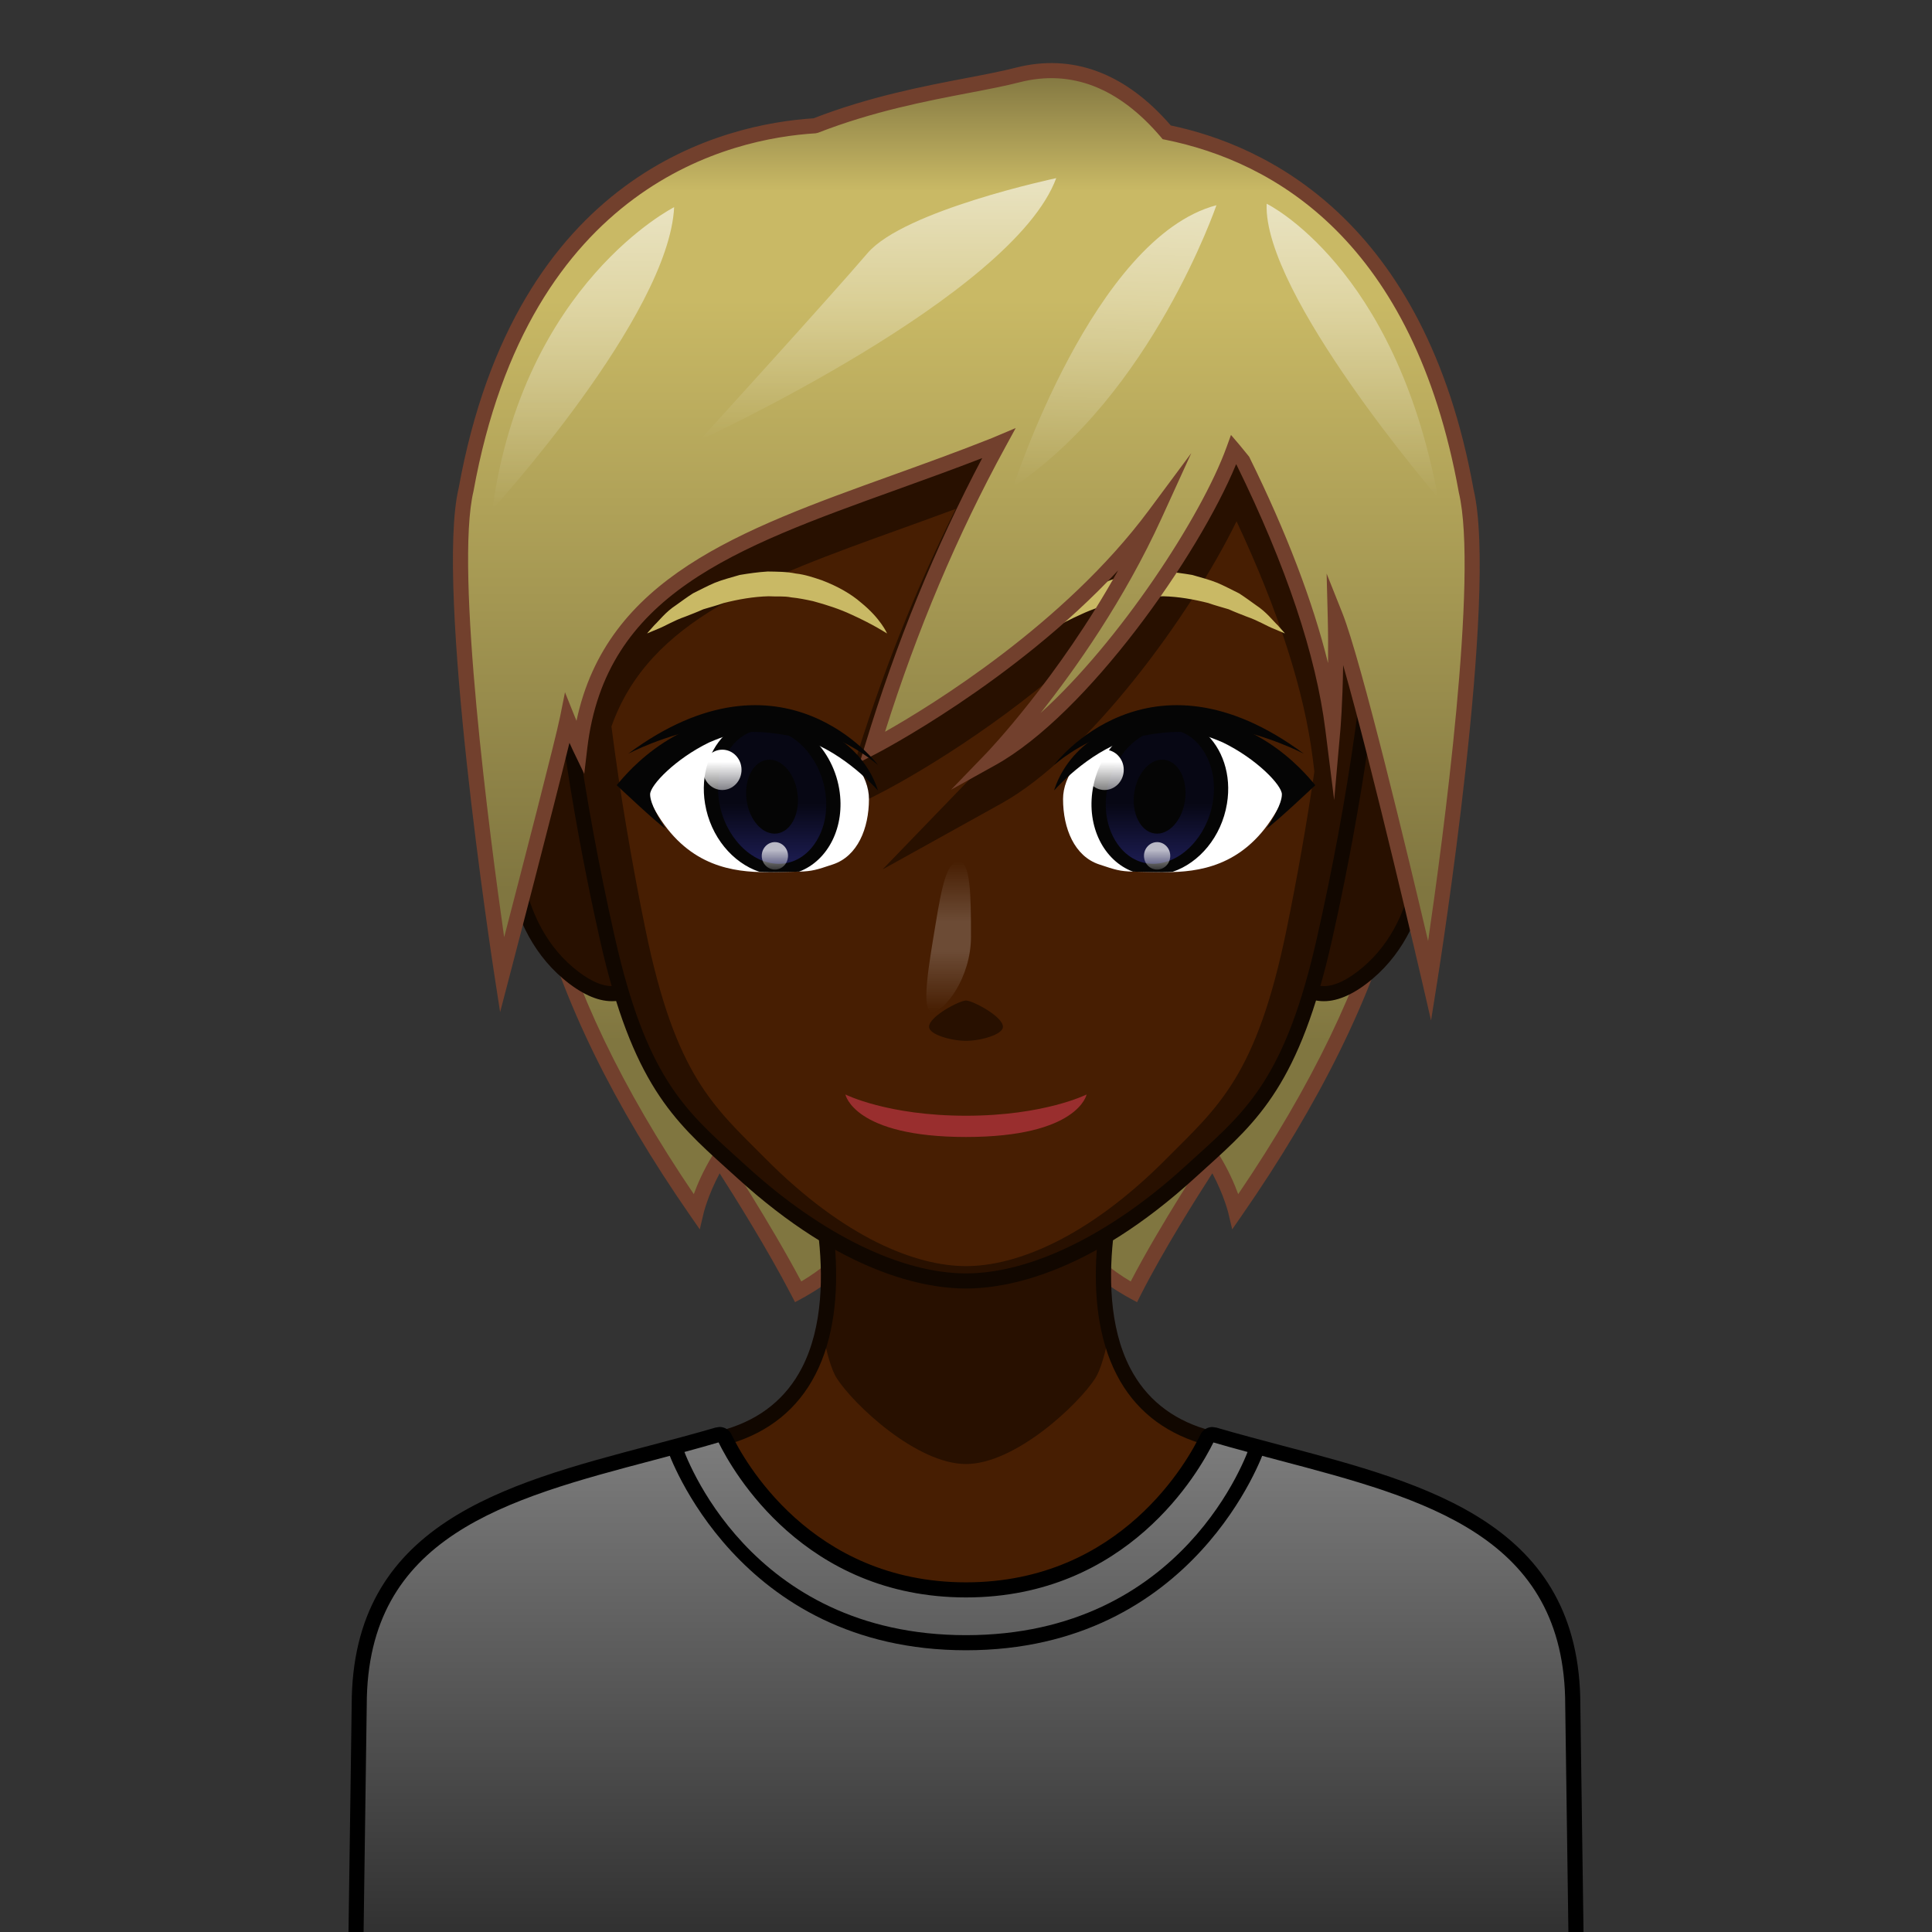 <?xml version="1.0" encoding="UTF-8"?>
<!-- Generated by phantom_svg. -->
<svg id="phantom_svg" width="64px" height="64px" xmlns="http://www.w3.org/2000/svg" xmlns:xlink="http://www.w3.org/1999/xlink" version="1.1">
  <rect width="100%" height="100%" fill="#333333" stroke="none"/>
  <defs>
    <!-- Images. -->
    <svg id="frame0" viewBox="0 0 64 64" preserveAspectRatio="none" xmlns:dc="http://purl.org/dc/elements/1.1/" xmlns:cc="http://creativecommons.org/ns#" xmlns:rdf="http://www.w3.org/1999/02/22-rdf-syntax-ns#" xmlns:svg="http://www.w3.org/2000/svg" xmlns="http://www.w3.org/2000/svg" xmlns:sodipodi="http://sodipodi.sourceforge.net/DTD/sodipodi-0.dtd" xmlns:inkscape="http://www.inkscape.org/namespaces/inkscape" xmlns:xlink="http://www.w3.org/1999/xlink">
      <g>
        <g>
          <linearGradient id='frame0_frame0_SVGID_1_' gradientUnits='userSpaceOnUse' x1='41.3' y1='10.729' x2='41.3' y2='42.795'>
            <stop offset='0' style='stop-color:#807540'/>
            <stop offset='0.132' style='stop-color:#C9B965'/>
            <stop offset='0.251' style='stop-color:#C9B965'/>
            <stop offset='0.741' style='stop-color:#807640'/>
          </linearGradient>
          <path style='fill:url(#frame0_frame0_SVGID_1_);' d='M40.933,40.121c0,0-0.191-0.809-0.759-1.733
			c0,0-1.617,2.434-2.614,4.407c0,0-1.688-0.908-1.705-1.619l1.056-30.447
			C36.91,10.729,56.049,18.337,40.933,40.121z'/>
          <path style='fill:#72402D;' d='M37.667,43.137l-0.226-0.122
			c-0.304-0.163-1.817-1.018-1.837-1.833l1.068-30.816l0.33,0.131
			c0.071,0.029,7.221,2.943,9.375,10.087c1.691,5.61-0.071,12.231-5.24,19.68
			l-0.319,0.46l-0.129-0.545c-0.002-0.007-0.143-0.59-0.529-1.312
			c-0.477,0.736-1.616,2.535-2.378,4.041L37.667,43.137z M37.147,11.108
			l-1.043,30.077c0.008,0.333,0.735,0.898,1.352,1.265
			c0.997-1.919,2.494-4.177,2.51-4.2l0.216-0.325l0.205,0.333
			c0.308,0.5,0.508,0.966,0.63,1.3c4.852-7.142,6.495-13.473,4.884-18.824
			C44.081,14.691,38.557,11.767,37.147,11.108z'/>
        </g>
        <g>
          <linearGradient id='frame0_frame0_SVGID_2_' gradientUnits='userSpaceOnUse' x1='22.781' y1='10.729' x2='22.781' y2='42.795'>
            <stop offset='0' style='stop-color:#807540'/>
            <stop offset='0.132' style='stop-color:#C9B965'/>
            <stop offset='0.251' style='stop-color:#C9B965'/>
            <stop offset='0.741' style='stop-color:#807640'/>
          </linearGradient>
          <path style='fill:url(#frame0_frame0_SVGID_2_);' d='M23.067,40.121c0,0,0.191-0.809,0.759-1.733
			c0,0,1.561,2.378,2.614,4.407c0,0,1.688-0.908,1.705-1.619l-0.203-30.447
			C27.943,10.729,7.951,18.337,23.067,40.121z'/>
          <path style='fill:#72402D;' d='M26.336,43.136l-0.117-0.226
			c-0.802-1.546-1.912-3.312-2.38-4.042c-0.386,0.722-0.527,1.304-0.529,1.311
			l-0.129,0.545l-0.319-0.46c-5.069-7.305-6.768-13.82-5.052-19.364
			c2.284-7.376,9.967-10.375,10.044-10.404l0.336-0.128l0.205,30.807
			c-0.019,0.823-1.533,1.678-1.836,1.841L26.336,43.136z M23.82,37.922L24.036,38.25
			c0.015,0.023,1.464,2.235,2.507,4.2c0.617-0.366,1.345-0.934,1.353-1.28
			l-0.2-30.064c-1.487,0.664-7.471,3.679-9.409,9.947
			c-1.634,5.283-0.054,11.506,4.696,18.504c0.122-0.334,0.323-0.8,0.631-1.3
			L23.82,37.922z'/>
        </g>
      </g>
      <g>
        <g>
          <path style='fill:#471E02;' d='M39.861,47.58c-5.274-1.599-2.658-9.382-2.658-9.382
			L32,39.022l-5.204-0.824c0,0,2.616,7.782-2.658,9.382
			c-5.274,1.599-11.742,2.239-11.742,8.955l-0.122,8.83h39.45l-0.122-8.83
			C51.603,49.819,45.135,49.18,39.861,47.58z'/>
          <path style='fill:#281000;' d='M32,41.712l-4.631-0.733c0.106,0.98,0.113,2.09-0.125,3.137
			c0.133,0.669,0.292,1.257,0.474,1.539C28.287,46.541,30.375,48.498,32,48.498
			s3.713-1.958,4.283-2.842c0.182-0.282,0.341-0.87,0.474-1.539
			c-0.239-1.047-0.231-2.157-0.125-3.137L32,41.712z'/>
          <path style='fill:#110700;' d='M51.979,65.615h-39.957l0.125-9.084
			c0-5.958,4.905-7.277,9.649-8.555c0.766-0.206,1.53-0.411,2.27-0.636
			c1.141-0.346,1.981-1.028,2.498-2.029c1.411-2.734,0.01-6.99-0.004-7.032
			l-0.131-0.392L32,38.77l5.571-0.882l-0.131,0.392
			c-0.015,0.042-1.416,4.298-0.005,7.032c0.517,1.001,1.357,1.684,2.498,2.029
			c0.74,0.225,1.504,0.43,2.271,0.637c4.743,1.276,9.648,2.596,9.648,8.558
			L51.979,65.615z M12.529,65.115h38.942l-0.118-8.576
			c0-5.582-4.507-6.795-9.278-8.079c-0.771-0.208-1.54-0.415-2.285-0.641
			c-1.276-0.387-2.218-1.153-2.798-2.279c-1.265-2.451-0.47-5.88-0.144-7.031
			L32,39.275l-0.039-0.006l-4.81-0.761c0.326,1.151,1.121,4.58-0.143,7.031
			c-0.581,1.126-1.522,1.893-2.797,2.279c-0.746,0.226-1.514,0.433-2.286,0.641
			c-4.771,1.284-9.279,2.497-9.279,8.075L12.529,65.115z'/>
        </g>
        <g>
          <g>
            <path style='fill:#281000;' d='M43.454,26.859c0,0,0.74-2.266,2.261-2.413
				c1.521-0.147,2.463,5.352-0.402,7.782c-1.814,1.538-2.483,0.018-2.483,0.018
				L43.454,26.859z'/>
            <path style='fill:#110700;' d='M43.854,33.166c-0.882,0-1.238-0.786-1.253-0.819l-0.027-0.062
				l0.633-5.455c0.043-0.147,0.82-2.472,2.484-2.633l0.084-0.004
				c0.525,0,0.984,0.461,1.292,1.298c0.629,1.715,0.559,5.104-1.592,6.927
				C44.89,32.915,44.344,33.166,43.854,33.166z M43.086,32.199
				c0.078,0.133,0.317,0.467,0.768,0.467c0.369,0,0.806-0.211,1.297-0.629
				c1.97-1.67,2.027-4.791,1.446-6.374c-0.223-0.607-0.53-0.97-0.822-0.97
				c-1.378,0.131-2.076,2.223-2.083,2.244L43.086,32.199z'/>
          </g>
          <g>
            <path style='fill:#281000;' d='M20.671,26.859c0,0-0.74-2.266-2.261-2.413
				c-1.521-0.147-2.463,5.352,0.402,7.782c1.814,1.538,2.483,0.018,2.483,0.018
				L20.671,26.859z'/>
            <path style='fill:#110700;' d='M20.271,33.166L20.271,33.166
				c-0.49,0-1.035-0.251-1.62-0.747c-2.151-1.824-2.221-5.212-1.592-6.928
				c0.307-0.837,0.766-1.298,1.291-1.298l0.084,0.004
				c1.665,0.161,2.442,2.486,2.475,2.584l0.644,5.503l-0.027,0.062
				C21.51,32.38,21.154,33.166,20.271,33.166z M18.384,24.695
				c-0.327,0-0.633,0.362-0.855,0.968c-0.581,1.583-0.523,4.704,1.445,6.375
				c0.492,0.417,0.928,0.628,1.297,0.628c0.451,0,0.69-0.334,0.768-0.467
				l-0.616-5.311v0c-0.005,0-0.706-2.065-2.036-2.193
				C18.386,24.695,18.385,24.695,18.384,24.695z'/>
          </g>
          <g>
            <path style='fill:#281000;' d='M43.22,9.047C40.173,7.035,37.58,6.304,32,6.304
				s-8.173,0.73-11.22,2.743c-3.731,2.465-2.629,13.316-0.656,22.062
				c1.116,4.949,2.532,5.965,4.453,7.718C27.498,41.492,30.151,42.434,32,42.434
				c1.849,0,4.502-0.942,7.423-3.607c1.921-1.753,3.336-2.769,4.453-7.718
				C45.849,22.363,46.951,11.512,43.22,9.047z'/>
            <path style='fill:#110700;' d='M32,42.684c-1.332,0-4.089-0.477-7.591-3.672l-0.353-0.319
				c-1.738-1.57-3.111-2.811-4.175-7.528c-1.005-4.456-3.921-19.232,0.762-22.326
				C23.834,6.731,26.594,6.054,32,6.054s8.166,0.677,11.357,2.785
				c4.683,3.094,1.767,17.871,0.762,22.326c-1.064,4.717-2.438,5.958-4.176,7.528
				l-0.352,0.319C36.09,42.207,33.332,42.684,32,42.684z M32,6.554
				c-5.358,0-7.947,0.631-11.082,2.702c-3.508,2.318-2.584,12.78-0.55,21.798
				c1.03,4.563,2.286,5.697,4.023,7.267l0.354,0.321
				c2.467,2.25,5.111,3.541,7.254,3.541s4.788-1.291,7.254-3.541l0.354-0.321
				c1.738-1.57,2.993-2.704,4.022-7.267c2.035-9.018,2.96-19.48-0.549-21.798
				C39.947,7.186,37.358,6.554,32,6.554z'/>
          </g>
          <path style='fill:#471E02;' d='M43.487,25.131c-0.282-2.248-1.131-4.89-2.525-7.863
			c-1.534,3.145-4.931,7.76-7.782,9.343l-3.944,2.19l3.135-3.246
			c0.019-0.02,1.168-1.22,2.533-3.159c-2.83,2.371-5.534,3.768-5.7,3.853
			l-1.408,0.72l0.459-1.514c0.917-3.023,2.06-5.908,3.406-8.598
			c-0.614,0.228-1.22,0.447-1.815,0.661c-4.593,1.655-8.342,3.005-9.591,6.548
			c0.289,2.257,0.681,4.547,1.123,6.706c0.999,4.881,2.265,5.883,3.983,7.612
			C27.973,41.013,30.346,41.942,32,41.942c1.654,0,4.027-0.929,6.64-3.558
			c1.718-1.729,2.985-2.731,3.983-7.612c0.345-1.685,0.658-3.448,0.917-5.214
			L43.487,25.131z M32,34.479c-0.478,0-1.224-0.204-1.224-0.466
			c0-0.343,1.011-0.87,1.224-0.87s1.224,0.527,1.224,0.87
			C33.224,34.275,32.478,34.479,32,34.479z'/>
          <g>
            <linearGradient id='frame0_frame0_SVGID_3_' gradientUnits='userSpaceOnUse' x1='31.426' y1='33.518' x2='31.426' y2='28.538'>
              <stop offset='0' style='stop-color:#FFFFFF;stop-opacity:0'/>
              <stop offset='0.4' style='stop-color:#FFFFFF;stop-opacity:0.2'/>
              <stop offset='0.6' style='stop-color:#FFFFFF;stop-opacity:0.2'/>
              <stop offset='1' style='stop-color:#FFFFFF;stop-opacity:0'/>
            </linearGradient>
            <path style='fill:url(#frame0_frame0_SVGID_3_);' d='M32.165,31.028c0,1.375-0.884,2.49-1.279,2.49
				s-0.117-1.545,0.102-2.879c0.205-1.245,0.372-2.101,0.768-2.101
				S32.165,29.653,32.165,31.028z'/>
            <path style='fill:#992E2E;' d='M32,36.96c-2.598,0-3.995-0.704-3.995-0.704
				S28.281,37.664,32,37.664s3.995-1.408,3.995-1.408S34.598,36.96,32,36.96z'/>
          </g>
        </g>
      </g>
      <g>
        <path style='fill:#C9B965;' d='M29.386,20.986c0,0-0.471-0.309-1.197-0.634
		c-0.359-0.169-0.795-0.314-1.255-0.438c-0.235-0.051-0.475-0.101-0.723-0.125
		c-0.245-0.05-0.499-0.021-0.751-0.037c-0.506,0.013-1.009,0.103-1.482,0.223
		c-0.228,0.081-0.461,0.141-0.68,0.208c-0.205,0.093-0.409,0.169-0.598,0.244
		c-0.389,0.134-0.672,0.317-0.904,0.405c-0.23,0.097-0.361,0.152-0.361,0.152
		s0.082-0.101,0.24-0.273c0.169-0.16,0.371-0.437,0.723-0.667
		c0.17-0.121,0.353-0.258,0.56-0.39c0.223-0.109,0.457-0.235,0.712-0.345
		c0.257-0.105,0.547-0.178,0.835-0.263c0.299-0.05,0.611-0.095,0.923-0.114
		c0.315,0.005,0.632,0.004,0.934,0.067c0.309,0.034,0.592,0.132,0.863,0.223
		c0.531,0.201,0.979,0.462,1.295,0.738C29.181,20.495,29.386,20.986,29.386,20.986
		z'/>
        <path style='fill:#C9B965;' d='M34.614,20.986c0,0,0.471-0.309,1.197-0.634
		c0.359-0.169,0.795-0.314,1.255-0.438c0.235-0.051,0.475-0.101,0.723-0.125
		c0.245-0.05,0.499-0.021,0.751-0.037c0.506,0.013,1.009,0.103,1.482,0.223
		c0.228,0.081,0.461,0.141,0.68,0.208c0.205,0.093,0.409,0.169,0.598,0.244
		c0.389,0.134,0.672,0.317,0.904,0.405c0.23,0.097,0.361,0.152,0.361,0.152
		s-0.082-0.101-0.24-0.273c-0.169-0.16-0.371-0.437-0.723-0.667
		c-0.17-0.121-0.353-0.258-0.56-0.39c-0.223-0.109-0.457-0.235-0.712-0.345
		c-0.257-0.105-0.547-0.178-0.835-0.263c-0.299-0.05-0.611-0.095-0.923-0.114
		c-0.315,0.005-0.632,0.004-0.934,0.067c-0.309,0.034-0.592,0.132-0.863,0.223
		c-0.531,0.201-0.979,0.462-1.295,0.738
		C34.819,20.495,34.614,20.986,34.614,20.986z'/>
      </g>
      <g>
        <g>
          <linearGradient id='frame0_frame0_SVGID_4_' gradientUnits='userSpaceOnUse' x1='32.011' y1='2.339' x2='32.011' y2='32.499'>
            <stop offset='0' style='stop-color:#807540'/>
            <stop offset='0.132' style='stop-color:#C9B965'/>
            <stop offset='0.251' style='stop-color:#C9B965'/>
            <stop offset='0.9' style='stop-color:#807640'/>
          </linearGradient>
          <path style='fill:url(#frame0_frame0_SVGID_4_);' d='M48.569,16.263c-1.562-8.692-6.553-11.199-9.92-11.879
			c-1.129-1.333-2.769-2.455-4.944-1.899c-1.545,0.395-4.054,0.649-6.701,1.681
			c-3.073,0.187-9.707,1.81-11.565,12.061c-0.783,3.281,1.193,16.073,1.193,16.073
			s1.965-7.509,2.164-8.497c0.242,0.601,0.411,0.952,0.411,0.952
			c0.746-6.302,7.036-7.344,13.745-10.009c0.048-0.019,0.088-0.042,0.135-0.062
			c-1.478,2.704-2.969,6.045-4.19,10.071c0,0,5.863-2.996,9.356-7.697
			c-2.151,4.712-5.4,8.07-5.4,8.07c3.145-1.746,6.986-7.389,8.014-10.232
			c0.11,0.127,0.213,0.263,0.32,0.394c1.403,2.855,2.606,5.989,2.966,8.862
			c0,0,0.138-1.555,0.08-3.754c0.787,1.977,3.126,12.103,3.126,12.103
			S49.394,19.73,48.569,16.263z'/>
          <path style='fill:#72402D;' d='M47.405,33.805l-0.288-1.25
			c-0.02-0.084-1.64-7.084-2.624-10.523c-0.018,1.294-0.09,2.13-0.091,2.141
			l-0.206,2.329l-0.291-2.319c-0.312-2.49-1.302-5.446-2.942-8.784l-0.016-0.019
			c-1.249,3.034-4.933,8.277-7.973,9.965l-1.468,0.815l1.167-1.208
			c0.027-0.028,2.371-2.473,4.367-6.058c-3.464,3.722-7.978,6.055-8.03,6.082
			l-0.523,0.268l0.17-0.563c1.021-3.369,2.326-6.563,3.88-9.506
			c-0.963,0.373-1.914,0.715-2.837,1.048c-5.387,1.941-9.643,3.474-10.245,8.56
			l-0.101,0.852l-0.373-0.773c0,0-0.043-0.089-0.117-0.255
			c-0.521,2.135-1.922,7.492-1.992,7.755l-0.305,1.166l-0.184-1.191
			c-0.081-0.524-1.974-12.878-1.189-16.169C17.095,5.689,24.017,4.107,26.95,3.919
			c1.854-0.719,3.633-1.06,5.065-1.334c0.627-0.12,1.169-0.224,1.629-0.342
			c1.881-0.482,3.637,0.173,5.14,1.913c3.092,0.648,8.417,3.083,10.031,12.062
			c0.823,3.462-1.125,15.797-1.208,16.32L47.405,33.805z M43.946,19l0.52,1.304
			c0.625,1.57,2.185,8.077,2.842,10.87c0.485-3.322,1.669-12.118,1.019-14.853
			C46.825,7.975,42.209,5.357,38.6,4.628l-0.085-0.017l-0.056-0.066
			c-1.39-1.639-2.971-2.26-4.691-1.818c-0.475,0.122-1.023,0.227-1.659,0.349
			c-1.42,0.272-3.188,0.611-5.014,1.323l-0.076,0.017
			c-2.792,0.169-9.487,1.664-11.334,11.855c-0.624,2.616,0.55,11.508,1.016,14.775
			c0.562-2.158,1.703-6.562,1.85-7.293l0.165-0.82l0.312,0.776
			c0.024,0.059,0.047,0.116,0.069,0.17c1.001-4.728,5.393-6.31,10.434-8.126
			c1.082-0.39,2.2-0.792,3.328-1.241l0.788-0.333l-0.341,0.625
			c-1.592,2.911-2.932,6.082-3.988,9.436c1.519-0.86,5.929-3.556,8.735-7.331
			l1.41-1.899l-0.982,2.152c-1.242,2.72-2.862,5.008-4.012,6.459
			c2.619-2.366,5.334-6.517,6.163-8.81l0.146-0.403l0.278,0.325
			c0.068,0.079,0.134,0.161,0.199,0.243l0.125,0.154
			c1.239,2.512,2.109,4.795,2.613,6.836c0.006-0.468,0.004-0.994-0.011-1.562
			L43.946,19z'/>
        </g>
        <linearGradient id='frame0_frame0_SVGID_5_' gradientUnits='userSpaceOnUse' x1='44.797' y1='6.749' x2='44.797' y2='16.486'>
          <stop offset='0' style='stop-color:#FFFFFF;stop-opacity:0.6'/>
          <stop offset='1' style='stop-color:#FFFFFF;stop-opacity:0'/>
        </linearGradient>
        <path style='fill:url(#frame0_frame0_SVGID_5_);' d='M41.96,6.749c0,0,4.255,2.061,5.676,9.737
		C47.636,16.486,41.827,9.734,41.96,6.749z'/>
        <linearGradient id='frame0_frame0_SVGID_6_' gradientUnits='userSpaceOnUse' x1='37.831' y1='6.121' x2='37.831' y2='15.672' gradientTransform='matrix(0.999 0.033 -0.033 0.999 -0.518 -0.681)'>
          <stop offset='0' style='stop-color:#FFFFFF;stop-opacity:0.6'/>
          <stop offset='1' style='stop-color:#FFFFFF;stop-opacity:0'/>
        </linearGradient>
        <path style='fill:url(#frame0_frame0_SVGID_6_);' d='M40.296,6.798c0,0-2.151,6.285-6.733,9.333
		C33.564,16.131,36.23,7.872,40.296,6.798z'/>
        <linearGradient id='frame0_frame0_SVGID_7_' gradientUnits='userSpaceOnUse' x1='29.087' y1='5.901' x2='29.087' y2='14.578'>
          <stop offset='0' style='stop-color:#FFFFFF;stop-opacity:0.6'/>
          <stop offset='1' style='stop-color:#FFFFFF;stop-opacity:0'/>
        </linearGradient>
        <path style='fill:url(#frame0_frame0_SVGID_7_);' d='M34.989,5.901c0,0-5.036,1.062-6.252,2.486
		c-1.215,1.424-5.552,6.191-5.552,6.191S33.543,9.81,34.989,5.901z'/>
        <linearGradient id='frame0_frame0_SVGID_8_' gradientUnits='userSpaceOnUse' x1='19.321' y1='6.863' x2='19.321' y2='16.875'>
          <stop offset='0' style='stop-color:#FFFFFF;stop-opacity:0.6'/>
          <stop offset='1' style='stop-color:#FFFFFF;stop-opacity:0'/>
        </linearGradient>
        <path style='fill:url(#frame0_frame0_SVGID_8_);' d='M22.332,6.863c0,0-4.993,2.511-6.022,10.012
		C16.31,16.875,22.154,10.472,22.332,6.863z'/>
      </g>
      <g>
        <g>
          <path style='fill:#FFFFFF;' d='M40.249,24.251c-0.217-0.072-2.878,0.011-3.106,0.089
			c-1.347,0.457-1.928,1.383-1.928,2.129c0,0.98,0.38,1.894,1.193,2.165
			c0.554,0.185,0.684,0.225,1.106,0.24c0.178,0.006,0.402,0.009,0.74,0.015
			c0.237,0.004,0.501,0.007,0.782-0.009c1.159-0.068,2.596-0.476,3.534-2.568
			C42.57,26.313,41.897,24.799,40.249,24.251z'/>
          <g>
            <g>
              <linearGradient id='frame0_frame0_frame0_SVGID_1_6e4a16545166d9848c135643eab9ebb2' gradientUnits='userSpaceOnUse' x1='38.422' y1='28.806' x2='38.422' y2='23.961'>
                <stop offset='0' style='stop-color:#1E1E57'/>
                <stop offset='0.453' style='stop-color:#070714'/>
              </linearGradient>
              <path style='fill:url(#frame0_frame0_frame0_SVGID_1_6e4a16545166d9848c135643eab9ebb2);' d='M38.199,28.806c-0.06,0-0.12-0.003-0.18-0.01
					c-0.514-0.056-0.964-0.352-1.265-0.832c-0.316-0.503-0.43-1.142-0.32-1.799
					c0.206-1.236,1.177-2.205,2.21-2.205c0.06,0,0.12,0.003,0.18,0.01
					c1.096,0.12,1.807,1.3,1.585,2.63
					C40.203,27.838,39.232,28.806,38.199,28.806L38.199,28.806z'/>
              <g>
                <path style='fill:#050505;' d='M40.644,26.627c0.162-0.969-0.156-1.854-0.752-2.376
						c-0.314-0.121-0.668-0.196-1.068-0.196c-0.646,0-1.176,0.111-1.618,0.285
						c-0.503,0.428-0.884,1.059-1.007,1.8c-0.208,1.248,0.369,2.371,1.329,2.734
						c0.154,0.006,0.348,0.009,0.64,0.015c0.205,0.004,0.434,0.007,0.676-0.009
						C39.726,28.585,40.462,27.722,40.644,26.627z M38.199,28.614
						c-0.049,0-0.099-0.003-0.148-0.008c-0.435-0.048-0.821-0.306-1.086-0.728
						c-0.294-0.469-0.4-1.068-0.297-1.686c0.191-1.143,1.059-2.038,1.976-2.038
						c0.049,0,0.099,0.003,0.148,0.008c0.435,0.048,0.821,0.306,1.086,0.728
						c0.295,0.469,0.4,1.068,0.297,1.686
						C39.984,27.719,39.116,28.614,38.199,28.614z'/>
              </g>
            </g>
            <ellipse transform='matrix(-0.991 -0.134 0.134 -0.991 72.955 57.685)' style='fill:#050505;' cx='38.422' cy='26.384' rx='0.85' ry='1.231'/>
          </g>
          <linearGradient id='frame0_frame0_frame0_SVGID_2_6e4a16545166d9848c135643eab9ebb2' gradientUnits='userSpaceOnUse' x1='36.588' y1='26.17' x2='36.588' y2='24.835'>
            <stop offset='0' style='stop-color:#FFFFFF;stop-opacity:0.5'/>
            <stop offset='0.7' style='stop-color:#FFFFFF'/>
          </linearGradient>
          <ellipse style='fill:url(#frame0_frame0_frame0_SVGID_2_6e4a16545166d9848c135643eab9ebb2);' cx='36.588' cy='25.502' rx='0.638' ry='0.668'/>
          <linearGradient id='frame0_frame0_frame0_SVGID_3_6e4a16545166d9848c135643eab9ebb2' gradientUnits='userSpaceOnUse' x1='38.331' y1='28.806' x2='38.331' y2='27.896'>
            <stop offset='0' style='stop-color:#FFFFFF;stop-opacity:0.2'/>
            <stop offset='0.7' style='stop-color:#FFFFFF;stop-opacity:0.7'/>
          </linearGradient>
          <ellipse style='fill:url(#frame0_frame0_frame0_SVGID_3_6e4a16545166d9848c135643eab9ebb2);' cx='38.331' cy='28.351' rx='0.435' ry='0.455'/>
          <g>
            <g>
              <path style='fill:#050505;' d='M41.96,27.445c0.177-0.269,0.504-0.812,0.504-1.132
					c0-0.303-0.84-1.178-1.956-1.719c-0.465-0.198-0.867-0.349-1.485-0.349
					c-0.325,0-0.696,0.04-1.167,0.127c-1.401,0.257-2.555,1.394-2.939,1.813
					c0.095-0.289,0.763-2.472,4.187-2.472c2.753,0,4.348,2.178,4.467,2.297
					C43.57,26.01,42.254,27.255,41.96,27.445z'/>
            </g>
            <path style='fill:#050505;' d='M34.917,25.34c0,0,3.124-4.199,8.277-0.369
				C43.194,24.972,38.457,22.414,34.917,25.34z'/>
          </g>
        </g>
        <g>
          <path style='fill:#FFFFFF;' d='M23.751,24.251c0.217-0.072,2.878,0.011,3.106,0.089
			c1.347,0.457,1.928,1.383,1.928,2.129c0,0.98-0.38,1.894-1.193,2.165
			c-0.554,0.185-0.684,0.225-1.106,0.24c-0.178,0.006-0.402,0.009-0.74,0.015
			c-0.237,0.004-0.501,0.007-0.782-0.009c-1.159-0.068-2.596-0.476-3.534-2.568
			C21.43,26.313,22.103,24.799,23.751,24.251z'/>
          <g>
            <g>
              <linearGradient id='frame0_frame0_frame0_SVGID_4_6e4a16545166d9848c135643eab9ebb2' gradientUnits='userSpaceOnUse' x1='38.422' y1='28.806' x2='38.422' y2='23.961' gradientTransform='matrix(-1 0 0 1 64 0)'>
                <stop offset='0' style='stop-color:#1E1E57'/>
                <stop offset='0.453' style='stop-color:#070714'/>
              </linearGradient>
              <path style='fill:url(#frame0_frame0_frame0_SVGID_4_6e4a16545166d9848c135643eab9ebb2);' d='M25.801,28.806c0.06,0,0.12-0.003,0.18-0.01
					c0.514-0.056,0.964-0.352,1.265-0.832c0.316-0.503,0.43-1.142,0.32-1.799
					c-0.206-1.236-1.177-2.205-2.21-2.205c-0.06,0-0.12,0.003-0.18,0.01
					c-1.096,0.12-1.807,1.3-1.585,2.63
					C23.797,27.838,24.768,28.806,25.801,28.806L25.801,28.806z'/>
              <g>
                <path style='fill:#050505;' d='M25.156,28.88c0.243,0.016,0.471,0.014,0.676,0.009
						c0.292-0.006,0.486-0.009,0.64-0.015c0.959-0.363,1.537-1.486,1.329-2.734
						c-0.124-0.741-0.504-1.373-1.007-1.8c-0.442-0.173-0.972-0.285-1.618-0.285
						c-0.399,0-0.754,0.075-1.068,0.196c-0.596,0.522-0.913,1.407-0.752,2.376
						C23.538,27.722,24.274,28.585,25.156,28.88z M23.825,26.576
						c-0.103-0.619,0.002-1.217,0.297-1.686c0.265-0.422,0.651-0.681,1.086-0.728
						c0.049-0.005,0.099-0.008,0.148-0.008c0.917,0,1.785,0.895,1.976,2.038
						c0.103,0.619-0.002,1.218-0.297,1.686c-0.265,0.422-0.651,0.681-1.086,0.728
						c-0.049,0.005-0.099,0.008-0.148,0.008
						C24.884,28.614,24.016,27.719,23.825,26.576z'/>
              </g>
            </g>
            <ellipse transform='matrix(0.991 -0.134 0.134 0.991 -3.309 3.671)' style='fill:#050505;' cx='25.578' cy='26.384' rx='0.85' ry='1.231'/>
          </g>
          <linearGradient id='frame0_frame0_frame0_SVGID_5_6e4a16545166d9848c135643eab9ebb2' gradientUnits='userSpaceOnUse' x1='38.049' y1='26.17' x2='38.049' y2='24.835' gradientTransform='matrix(1 0 0 1 -14.123 0)'>
            <stop offset='0' style='stop-color:#FFFFFF;stop-opacity:0.5'/>
            <stop offset='0.7' style='stop-color:#FFFFFF'/>
          </linearGradient>
          <ellipse style='fill:url(#frame0_frame0_frame0_SVGID_5_6e4a16545166d9848c135643eab9ebb2);' cx='23.926' cy='25.502' rx='0.638' ry='0.668'/>
          <linearGradient id='frame0_frame0_frame0_SVGID_6_6e4a16545166d9848c135643eab9ebb2' gradientUnits='userSpaceOnUse' x1='39.792' y1='28.806' x2='39.792' y2='27.896' gradientTransform='matrix(1 0 0 1 -14.123 0)'>
            <stop offset='0' style='stop-color:#FFFFFF;stop-opacity:0.2'/>
            <stop offset='0.7' style='stop-color:#FFFFFF;stop-opacity:0.7'/>
          </linearGradient>
          <ellipse style='fill:url(#frame0_frame0_frame0_SVGID_6_6e4a16545166d9848c135643eab9ebb2);' cx='25.669' cy='28.351' rx='0.435' ry='0.455'/>
          <g>
            <g>
              <path style='fill:#050505;' d='M22.04,27.445c-0.177-0.269-0.504-0.812-0.504-1.132
					c0-0.303,0.84-1.178,1.956-1.719c0.465-0.198,0.867-0.349,1.485-0.349
					c0.325,0,0.696,0.04,1.167,0.127c1.401,0.257,2.555,1.394,2.939,1.813
					c-0.095-0.289-0.763-2.472-4.187-2.472c-2.753,0-4.348,2.178-4.467,2.297
					C20.43,26.01,21.746,27.255,22.04,27.445z'/>
            </g>
            <path style='fill:#050505;' d='M29.083,25.34c0,0-3.124-4.199-8.277-0.369
				C20.806,24.972,25.543,22.414,29.083,25.34z'/>
          </g>
        </g>
      </g>
      <defs id="frame0_defs20"/>
      <sodipodi:namedview pagecolor="#ffffff" bordercolor="#666666" borderopacity="1" objecttolerance="10" gridtolerance="10" guidetolerance="10" inkscape:pageopacity="0" inkscape:pageshadow="2" inkscape:window-width="1920" inkscape:window-height="1029" id="frame0_namedview18" showgrid="false" inkscape:zoom="3.6875" inkscape:cx="-26.440678" inkscape:cy="32" inkscape:window-x="0" inkscape:window-y="27" inkscape:window-maximized="1" inkscape:current-layer="g3"/>
      <g id="frame0_g3">
        <g id='frame0_g5'>
          <linearGradient id='frame0_SVGID_1_65f3a0522109c51c94ad4b9e3dfcb233' gradientUnits='userSpaceOnUse' x1='32' y1='47.521' x2='32' y2='65.365'>
            <stop offset='0' style='stop-color:#7d7d7d;stop-opacity:1' id='frame0_stop8'/>
            <stop offset='1' style='stop-color:#2b2b2b;stop-opacity:1' id='frame0_stop10'/>
          </linearGradient>
          <path style='fill:url(#frame0_SVGID_1_65f3a0522109c51c94ad4b9e3dfcb233);' d='M52.1,56.487c0-6.686-6.501-7.383-11.878-8.957    c-0.092-0.027-0.187,0.011-0.229,0.098C39.589,48.469,37.305,52.667,32,52.667    s-7.589-4.198-7.994-5.039c-0.042-0.087-0.136-0.125-0.229-0.098    c-5.377,1.574-11.878,2.271-11.878,8.957l-0.125,8.878h40.45L52.1,56.487z' id='frame0_path12'/>
          <path style='fill:#000000;fill-opacity:1' d='M52.479,65.615h-40.957l0.128-9.133    c0-5.991,5.029-7.317,9.892-8.601c0.729-0.192,1.458-0.385,2.166-0.592    l0.129-0.019c0.17,0,0.322,0.096,0.395,0.249    C24.625,48.338,26.848,52.417,32,52.417s7.375-4.079,7.768-4.897    c0.074-0.153,0.226-0.248,0.396-0.248l0.13,0.019    c0.708,0.207,1.436,0.399,2.165,0.592c4.863,1.283,9.892,2.609,9.892,8.604    L52.479,65.615z M12.029,65.115h39.942l-0.121-8.625c0-5.614-4.624-6.834-9.519-8.125    c-0.72-0.189-1.437-0.379-2.135-0.582C39.723,48.744,37.36,52.917,32,52.917    c-5.362,0-7.725-4.175-8.197-5.136c-0.691,0.204-1.412,0.394-2.134,0.584    c-4.896,1.292-9.52,2.512-9.52,8.121L12.029,65.115z' id='frame0_path14'/>
        </g>
        <path style='fill:#000000;fill-opacity:1' d='M32,54.667c-7.593,0-9.86-6.557-9.882-6.623l0.475-0.158   c0.085,0.257,2.183,6.281,9.407,6.281s9.321-6.024,9.407-6.281l0.475,0.158   C41.859,48.11,39.593,54.667,32,54.667z' id='frame0_path16'/>
      </g>
    </svg>
    <svg id="frame1" viewBox="0 0 64 64" preserveAspectRatio="none" xmlns:dc="http://purl.org/dc/elements/1.1/" xmlns:cc="http://creativecommons.org/ns#" xmlns:rdf="http://www.w3.org/1999/02/22-rdf-syntax-ns#" xmlns:svg="http://www.w3.org/2000/svg" xmlns="http://www.w3.org/2000/svg" xmlns:sodipodi="http://sodipodi.sourceforge.net/DTD/sodipodi-0.dtd" xmlns:inkscape="http://www.inkscape.org/namespaces/inkscape" xmlns:xlink="http://www.w3.org/1999/xlink">
      <g>
        <g>
          <linearGradient id='frame1_frame1_SVGID_1_' gradientUnits='userSpaceOnUse' x1='41.3' y1='10.729' x2='41.3' y2='42.795'>
            <stop offset='0' style='stop-color:#807540'/>
            <stop offset='0.132' style='stop-color:#C9B965'/>
            <stop offset='0.251' style='stop-color:#C9B965'/>
            <stop offset='0.741' style='stop-color:#807640'/>
          </linearGradient>
          <path style='fill:url(#frame1_frame1_SVGID_1_);' d='M40.933,40.121c0,0-0.191-0.809-0.759-1.733
			c0,0-1.617,2.434-2.614,4.407c0,0-1.688-0.908-1.705-1.619l1.056-30.447
			C36.91,10.729,56.049,18.337,40.933,40.121z'/>
          <path style='fill:#72402D;' d='M37.667,43.137l-0.226-0.122
			c-0.304-0.163-1.817-1.018-1.837-1.833l1.068-30.816l0.33,0.131
			c0.071,0.029,7.221,2.943,9.375,10.087c1.691,5.61-0.071,12.231-5.24,19.68
			l-0.319,0.46l-0.129-0.545c-0.002-0.007-0.143-0.59-0.529-1.312
			c-0.477,0.736-1.616,2.535-2.378,4.041L37.667,43.137z M37.147,11.108
			l-1.043,30.077c0.008,0.333,0.735,0.898,1.352,1.265
			c0.997-1.919,2.494-4.177,2.51-4.2l0.216-0.325l0.205,0.333
			c0.308,0.5,0.508,0.966,0.63,1.3c4.852-7.142,6.495-13.473,4.884-18.824
			C44.081,14.691,38.557,11.767,37.147,11.108z'/>
        </g>
        <g>
          <linearGradient id='frame1_frame1_SVGID_2_' gradientUnits='userSpaceOnUse' x1='22.781' y1='10.729' x2='22.781' y2='42.795'>
            <stop offset='0' style='stop-color:#807540'/>
            <stop offset='0.132' style='stop-color:#C9B965'/>
            <stop offset='0.251' style='stop-color:#C9B965'/>
            <stop offset='0.741' style='stop-color:#807640'/>
          </linearGradient>
          <path style='fill:url(#frame1_frame1_SVGID_2_);' d='M23.067,40.121c0,0,0.191-0.809,0.759-1.733
			c0,0,1.561,2.378,2.614,4.407c0,0,1.688-0.908,1.705-1.619l-0.203-30.447
			C27.943,10.729,7.951,18.337,23.067,40.121z'/>
          <path style='fill:#72402D;' d='M26.336,43.136l-0.117-0.226
			c-0.802-1.546-1.912-3.312-2.38-4.042c-0.386,0.722-0.527,1.304-0.529,1.311
			l-0.129,0.545l-0.319-0.46c-5.069-7.305-6.768-13.82-5.052-19.364
			c2.284-7.376,9.967-10.375,10.044-10.404l0.336-0.128l0.205,30.807
			c-0.019,0.823-1.533,1.678-1.836,1.841L26.336,43.136z M23.82,37.922L24.036,38.25
			c0.015,0.023,1.464,2.235,2.507,4.2c0.617-0.366,1.345-0.934,1.353-1.28
			l-0.2-30.064c-1.487,0.664-7.471,3.679-9.409,9.947
			c-1.634,5.283-0.054,11.506,4.696,18.504c0.122-0.334,0.323-0.8,0.631-1.3
			L23.82,37.922z'/>
        </g>
      </g>
      <g>
        <g>
          <path style='fill:#471E02;' d='M39.861,47.58c-5.274-1.599-2.658-9.382-2.658-9.382
			L32,39.022l-5.204-0.824c0,0,2.616,7.782-2.658,9.382
			c-5.274,1.599-11.742,2.239-11.742,8.955l-0.122,8.83h39.45l-0.122-8.83
			C51.603,49.819,45.135,49.18,39.861,47.58z'/>
          <path style='fill:#281000;' d='M32,41.712l-4.631-0.733c0.106,0.98,0.113,2.09-0.125,3.137
			c0.133,0.669,0.292,1.257,0.474,1.539C28.287,46.541,30.375,48.498,32,48.498
			s3.713-1.958,4.283-2.842c0.182-0.282,0.341-0.87,0.474-1.539
			c-0.239-1.047-0.231-2.157-0.125-3.137L32,41.712z'/>
          <path style='fill:#110700;' d='M51.979,65.615h-39.957l0.125-9.084
			c0-5.958,4.905-7.277,9.649-8.555c0.766-0.206,1.53-0.411,2.27-0.636
			c1.141-0.346,1.981-1.028,2.498-2.029c1.411-2.734,0.01-6.99-0.004-7.032
			l-0.131-0.392L32,38.77l5.571-0.882l-0.131,0.392
			c-0.015,0.042-1.416,4.298-0.005,7.032c0.517,1.001,1.357,1.684,2.498,2.029
			c0.74,0.225,1.504,0.43,2.271,0.637c4.743,1.276,9.648,2.596,9.648,8.558
			L51.979,65.615z M12.529,65.115h38.942l-0.118-8.576
			c0-5.582-4.507-6.795-9.278-8.079c-0.771-0.208-1.54-0.415-2.285-0.641
			c-1.276-0.387-2.218-1.153-2.798-2.279c-1.265-2.451-0.47-5.88-0.144-7.031
			L32,39.275l-0.039-0.006l-4.81-0.761c0.326,1.151,1.121,4.58-0.143,7.031
			c-0.581,1.126-1.522,1.893-2.797,2.279c-0.746,0.226-1.514,0.433-2.286,0.641
			c-4.771,1.284-9.279,2.497-9.279,8.075L12.529,65.115z'/>
        </g>
        <g>
          <g>
            <path style='fill:#281000;' d='M43.454,26.859c0,0,0.74-2.266,2.261-2.413
				c1.521-0.147,2.463,5.352-0.402,7.782c-1.814,1.538-2.483,0.018-2.483,0.018
				L43.454,26.859z'/>
            <path style='fill:#110700;' d='M43.854,33.166c-0.882,0-1.238-0.786-1.253-0.819l-0.027-0.062
				l0.633-5.455c0.043-0.147,0.82-2.472,2.484-2.633l0.084-0.004
				c0.525,0,0.984,0.461,1.292,1.298c0.629,1.715,0.559,5.104-1.592,6.927
				C44.89,32.915,44.344,33.166,43.854,33.166z M43.086,32.199
				c0.078,0.133,0.317,0.467,0.768,0.467c0.369,0,0.806-0.211,1.297-0.629
				c1.97-1.67,2.027-4.791,1.446-6.374c-0.223-0.607-0.53-0.97-0.822-0.97
				c-1.378,0.131-2.076,2.223-2.083,2.244L43.086,32.199z'/>
          </g>
          <g>
            <path style='fill:#281000;' d='M20.671,26.859c0,0-0.74-2.266-2.261-2.413
				c-1.521-0.147-2.463,5.352,0.402,7.782c1.814,1.538,2.483,0.018,2.483,0.018
				L20.671,26.859z'/>
            <path style='fill:#110700;' d='M20.271,33.166L20.271,33.166
				c-0.49,0-1.035-0.251-1.62-0.747c-2.151-1.824-2.221-5.212-1.592-6.928
				c0.307-0.837,0.766-1.298,1.291-1.298l0.084,0.004
				c1.665,0.161,2.442,2.486,2.475,2.584l0.644,5.503l-0.027,0.062
				C21.51,32.38,21.154,33.166,20.271,33.166z M18.384,24.695
				c-0.327,0-0.633,0.362-0.855,0.968c-0.581,1.583-0.523,4.704,1.445,6.375
				c0.492,0.417,0.928,0.628,1.297,0.628c0.451,0,0.69-0.334,0.768-0.467
				l-0.616-5.311v0c-0.005,0-0.706-2.065-2.036-2.193
				C18.386,24.695,18.385,24.695,18.384,24.695z'/>
          </g>
          <g>
            <path style='fill:#281000;' d='M43.22,9.047C40.173,7.035,37.58,6.304,32,6.304
				s-8.173,0.73-11.22,2.743c-3.731,2.465-2.629,13.316-0.656,22.062
				c1.116,4.949,2.532,5.965,4.453,7.718C27.498,41.492,30.151,42.434,32,42.434
				c1.849,0,4.502-0.942,7.423-3.607c1.921-1.753,3.336-2.769,4.453-7.718
				C45.849,22.363,46.951,11.512,43.22,9.047z'/>
            <path style='fill:#110700;' d='M32,42.684c-1.332,0-4.089-0.477-7.591-3.672l-0.353-0.319
				c-1.738-1.57-3.111-2.811-4.175-7.528c-1.005-4.456-3.921-19.232,0.762-22.326
				C23.834,6.731,26.594,6.054,32,6.054s8.166,0.677,11.357,2.785
				c4.683,3.094,1.767,17.871,0.762,22.326c-1.064,4.717-2.438,5.958-4.176,7.528
				l-0.352,0.319C36.09,42.207,33.332,42.684,32,42.684z M32,6.554
				c-5.358,0-7.947,0.631-11.082,2.702c-3.508,2.318-2.584,12.78-0.55,21.798
				c1.03,4.563,2.286,5.697,4.023,7.267l0.354,0.321
				c2.467,2.25,5.111,3.541,7.254,3.541s4.788-1.291,7.254-3.541l0.354-0.321
				c1.738-1.57,2.993-2.704,4.022-7.267c2.035-9.018,2.96-19.48-0.549-21.798
				C39.947,7.186,37.358,6.554,32,6.554z'/>
          </g>
          <path style='fill:#471E02;' d='M43.487,25.131c-0.282-2.248-1.131-4.89-2.525-7.863
			c-1.534,3.145-4.931,7.76-7.782,9.343l-3.944,2.19l3.135-3.246
			c0.019-0.02,1.168-1.22,2.533-3.159c-2.83,2.371-5.534,3.768-5.7,3.853
			l-1.408,0.72l0.459-1.514c0.917-3.023,2.06-5.908,3.406-8.598
			c-0.614,0.228-1.22,0.447-1.815,0.661c-4.593,1.655-8.342,3.005-9.591,6.548
			c0.289,2.257,0.681,4.547,1.123,6.706c0.999,4.881,2.265,5.883,3.983,7.612
			C27.973,41.013,30.346,41.942,32,41.942c1.654,0,4.027-0.929,6.64-3.558
			c1.718-1.729,2.985-2.731,3.983-7.612c0.345-1.685,0.658-3.448,0.917-5.214
			L43.487,25.131z M32,34.479c-0.478,0-1.224-0.204-1.224-0.466
			c0-0.343,1.011-0.87,1.224-0.87s1.224,0.527,1.224,0.87
			C33.224,34.275,32.478,34.479,32,34.479z'/>
          <g>
            <linearGradient id='frame1_frame1_SVGID_3_' gradientUnits='userSpaceOnUse' x1='31.426' y1='33.518' x2='31.426' y2='28.538'>
              <stop offset='0' style='stop-color:#FFFFFF;stop-opacity:0'/>
              <stop offset='0.4' style='stop-color:#FFFFFF;stop-opacity:0.2'/>
              <stop offset='0.6' style='stop-color:#FFFFFF;stop-opacity:0.2'/>
              <stop offset='1' style='stop-color:#FFFFFF;stop-opacity:0'/>
            </linearGradient>
            <path style='fill:url(#frame1_frame1_SVGID_3_);' d='M32.165,31.028c0,1.375-0.884,2.49-1.279,2.49
				s-0.117-1.545,0.102-2.879c0.205-1.245,0.372-2.101,0.768-2.101
				S32.165,29.653,32.165,31.028z'/>
            <path style='fill:#992E2E;' d='M32,36.96c-2.598,0-3.995-0.704-3.995-0.704
				S28.281,37.664,32,37.664s3.995-1.408,3.995-1.408S34.598,36.96,32,36.96z'/>
          </g>
        </g>
      </g>
      <g>
        <path style='fill:#C9B965;' d='M29.386,20.986c0,0-0.471-0.309-1.197-0.634
		c-0.359-0.169-0.795-0.314-1.255-0.438c-0.235-0.051-0.475-0.101-0.723-0.125
		c-0.245-0.05-0.499-0.021-0.751-0.037c-0.506,0.013-1.009,0.103-1.482,0.223
		c-0.228,0.081-0.461,0.141-0.68,0.208c-0.205,0.093-0.409,0.169-0.598,0.244
		c-0.389,0.134-0.672,0.317-0.904,0.405c-0.23,0.097-0.361,0.152-0.361,0.152
		s0.082-0.101,0.24-0.273c0.169-0.16,0.371-0.437,0.723-0.667
		c0.17-0.121,0.353-0.258,0.56-0.39c0.223-0.109,0.457-0.235,0.712-0.345
		c0.257-0.105,0.547-0.178,0.835-0.263c0.299-0.05,0.611-0.095,0.923-0.114
		c0.315,0.005,0.632,0.004,0.934,0.067c0.309,0.034,0.592,0.132,0.863,0.223
		c0.531,0.201,0.979,0.462,1.295,0.738C29.181,20.495,29.386,20.986,29.386,20.986
		z'/>
        <path style='fill:#C9B965;' d='M34.614,20.986c0,0,0.471-0.309,1.197-0.634
		c0.359-0.169,0.795-0.314,1.255-0.438c0.235-0.051,0.475-0.101,0.723-0.125
		c0.245-0.05,0.499-0.021,0.751-0.037c0.506,0.013,1.009,0.103,1.482,0.223
		c0.228,0.081,0.461,0.141,0.68,0.208c0.205,0.093,0.409,0.169,0.598,0.244
		c0.389,0.134,0.672,0.317,0.904,0.405c0.23,0.097,0.361,0.152,0.361,0.152
		s-0.082-0.101-0.24-0.273c-0.169-0.16-0.371-0.437-0.723-0.667
		c-0.17-0.121-0.353-0.258-0.56-0.39c-0.223-0.109-0.457-0.235-0.712-0.345
		c-0.257-0.105-0.547-0.178-0.835-0.263c-0.299-0.05-0.611-0.095-0.923-0.114
		c-0.315,0.005-0.632,0.004-0.934,0.067c-0.309,0.034-0.592,0.132-0.863,0.223
		c-0.531,0.201-0.979,0.462-1.295,0.738
		C34.819,20.495,34.614,20.986,34.614,20.986z'/>
      </g>
      <g>
        <g>
          <linearGradient id='frame1_frame1_SVGID_4_' gradientUnits='userSpaceOnUse' x1='32.011' y1='2.339' x2='32.011' y2='32.499'>
            <stop offset='0' style='stop-color:#807540'/>
            <stop offset='0.132' style='stop-color:#C9B965'/>
            <stop offset='0.251' style='stop-color:#C9B965'/>
            <stop offset='0.9' style='stop-color:#807640'/>
          </linearGradient>
          <path style='fill:url(#frame1_frame1_SVGID_4_);' d='M48.569,16.263c-1.562-8.692-6.553-11.199-9.92-11.879
			c-1.129-1.333-2.769-2.455-4.944-1.899c-1.545,0.395-4.054,0.649-6.701,1.681
			c-3.073,0.187-9.707,1.81-11.565,12.061c-0.783,3.281,1.193,16.073,1.193,16.073
			s1.965-7.509,2.164-8.497c0.242,0.601,0.411,0.952,0.411,0.952
			c0.746-6.302,7.036-7.344,13.745-10.009c0.048-0.019,0.088-0.042,0.135-0.062
			c-1.478,2.704-2.969,6.045-4.19,10.071c0,0,5.863-2.996,9.356-7.697
			c-2.151,4.712-5.4,8.07-5.4,8.07c3.145-1.746,6.986-7.389,8.014-10.232
			c0.11,0.127,0.213,0.263,0.32,0.394c1.403,2.855,2.606,5.989,2.966,8.862
			c0,0,0.138-1.555,0.08-3.754c0.787,1.977,3.126,12.103,3.126,12.103
			S49.394,19.73,48.569,16.263z'/>
          <path style='fill:#72402D;' d='M47.405,33.805l-0.288-1.25
			c-0.02-0.084-1.64-7.084-2.624-10.523c-0.018,1.294-0.09,2.13-0.091,2.141
			l-0.206,2.329l-0.291-2.319c-0.312-2.49-1.302-5.446-2.942-8.784l-0.016-0.019
			c-1.249,3.034-4.933,8.277-7.973,9.965l-1.468,0.815l1.167-1.208
			c0.027-0.028,2.371-2.473,4.367-6.058c-3.464,3.722-7.978,6.055-8.03,6.082
			l-0.523,0.268l0.17-0.563c1.021-3.369,2.326-6.563,3.88-9.506
			c-0.963,0.373-1.914,0.715-2.837,1.048c-5.387,1.941-9.643,3.474-10.245,8.56
			l-0.101,0.852l-0.373-0.773c0,0-0.043-0.089-0.117-0.255
			c-0.521,2.135-1.922,7.492-1.992,7.755l-0.305,1.166l-0.184-1.191
			c-0.081-0.524-1.974-12.878-1.189-16.169C17.095,5.689,24.017,4.107,26.95,3.919
			c1.854-0.719,3.633-1.06,5.065-1.334c0.627-0.12,1.169-0.224,1.629-0.342
			c1.881-0.482,3.637,0.173,5.14,1.913c3.092,0.648,8.417,3.083,10.031,12.062
			c0.823,3.462-1.125,15.797-1.208,16.32L47.405,33.805z M43.946,19l0.52,1.304
			c0.625,1.57,2.185,8.077,2.842,10.87c0.485-3.322,1.669-12.118,1.019-14.853
			C46.825,7.975,42.209,5.357,38.6,4.628l-0.085-0.017l-0.056-0.066
			c-1.39-1.639-2.971-2.26-4.691-1.818c-0.475,0.122-1.023,0.227-1.659,0.349
			c-1.42,0.272-3.188,0.611-5.014,1.323l-0.076,0.017
			c-2.792,0.169-9.487,1.664-11.334,11.855c-0.624,2.616,0.55,11.508,1.016,14.775
			c0.562-2.158,1.703-6.562,1.85-7.293l0.165-0.82l0.312,0.776
			c0.024,0.059,0.047,0.116,0.069,0.17c1.001-4.728,5.393-6.31,10.434-8.126
			c1.082-0.39,2.2-0.792,3.328-1.241l0.788-0.333l-0.341,0.625
			c-1.592,2.911-2.932,6.082-3.988,9.436c1.519-0.86,5.929-3.556,8.735-7.331
			l1.41-1.899l-0.982,2.152c-1.242,2.72-2.862,5.008-4.012,6.459
			c2.619-2.366,5.334-6.517,6.163-8.81l0.146-0.403l0.278,0.325
			c0.068,0.079,0.134,0.161,0.199,0.243l0.125,0.154
			c1.239,2.512,2.109,4.795,2.613,6.836c0.006-0.468,0.004-0.994-0.011-1.562
			L43.946,19z'/>
        </g>
        <linearGradient id='frame1_frame1_SVGID_5_' gradientUnits='userSpaceOnUse' x1='44.797' y1='6.749' x2='44.797' y2='16.486'>
          <stop offset='0' style='stop-color:#FFFFFF;stop-opacity:0.6'/>
          <stop offset='1' style='stop-color:#FFFFFF;stop-opacity:0'/>
        </linearGradient>
        <path style='fill:url(#frame1_frame1_SVGID_5_);' d='M41.96,6.749c0,0,4.255,2.061,5.676,9.737
		C47.636,16.486,41.827,9.734,41.96,6.749z'/>
        <linearGradient id='frame1_frame1_SVGID_6_' gradientUnits='userSpaceOnUse' x1='37.831' y1='6.121' x2='37.831' y2='15.672' gradientTransform='matrix(0.999 0.033 -0.033 0.999 -0.518 -0.681)'>
          <stop offset='0' style='stop-color:#FFFFFF;stop-opacity:0.6'/>
          <stop offset='1' style='stop-color:#FFFFFF;stop-opacity:0'/>
        </linearGradient>
        <path style='fill:url(#frame1_frame1_SVGID_6_);' d='M40.296,6.798c0,0-2.151,6.285-6.733,9.333
		C33.564,16.131,36.23,7.872,40.296,6.798z'/>
        <linearGradient id='frame1_frame1_SVGID_7_' gradientUnits='userSpaceOnUse' x1='29.087' y1='5.901' x2='29.087' y2='14.578'>
          <stop offset='0' style='stop-color:#FFFFFF;stop-opacity:0.6'/>
          <stop offset='1' style='stop-color:#FFFFFF;stop-opacity:0'/>
        </linearGradient>
        <path style='fill:url(#frame1_frame1_SVGID_7_);' d='M34.989,5.901c0,0-5.036,1.062-6.252,2.486
		c-1.215,1.424-5.552,6.191-5.552,6.191S33.543,9.81,34.989,5.901z'/>
        <linearGradient id='frame1_frame1_SVGID_8_' gradientUnits='userSpaceOnUse' x1='19.321' y1='6.863' x2='19.321' y2='16.875'>
          <stop offset='0' style='stop-color:#FFFFFF;stop-opacity:0.6'/>
          <stop offset='1' style='stop-color:#FFFFFF;stop-opacity:0'/>
        </linearGradient>
        <path style='fill:url(#frame1_frame1_SVGID_8_);' d='M22.332,6.863c0,0-4.993,2.511-6.022,10.012
		C16.31,16.875,22.154,10.472,22.332,6.863z'/>
      </g>
      <g>
        <g>
          <path style='fill:#FFFFFF;' d='M40.249,24.661c-0.217-0.072-2.878,0.011-3.106,0.089
			c-1.347,0.457-1.928,0.973-1.928,1.719c0,0.625,0.38,1.026,1.193,1.298
			c0.554,0.185,0.684,0.225,1.106,0.24c0.178,0.006,0.402,0.009,0.74,0.015
			c0.237,0.004,0.501,0.007,0.782-0.009c1.159-0.068,2.542-0.263,3.534-1.7
			C42.57,26.313,41.897,25.209,40.249,24.661z'/>
          <g>
            <g>
              <linearGradient id='frame1_frame1_frame1_SVGID_1_6e4a16545166d9848c135643eab9ebb2' gradientUnits='userSpaceOnUse' x1='38.422' y1='28.026' x2='38.422' y2='24.634'>
                <stop offset='0' style='stop-color:#1E1E57'/>
                <stop offset='0.453' style='stop-color:#070714'/>
              </linearGradient>
              <path style='fill:url(#frame1_frame1_frame1_SVGID_1_6e4a16545166d9848c135643eab9ebb2);' d='M37.143,24.75c-0.022,0.007-0.04,0.015-0.061,0.023
					c-0.32,0.378-0.558,0.857-0.647,1.393c-0.103,0.615-0.002,1.211,0.27,1.698
					c0.319,0.101,0.478,0.132,0.81,0.143c0.178,0.007,0.402,0.009,0.74,0.015
					c0.237,0.004,0.501,0.007,0.782-0.009c0.25-0.015,0.511-0.038,0.775-0.076
					c0.295-0.369,0.514-0.827,0.599-1.336c0.127-0.764-0.06-1.471-0.444-1.963
					C39.227,24.617,37.334,24.685,37.143,24.75z'/>
              <g>
                <path style='fill:#050505;' d='M39.681,24.634c0.071,0.078,0.138,0.161,0.197,0.255
						c0.294,0.469,0.4,1.068,0.297,1.686c-0.092,0.549-0.342,1.038-0.677,1.402
						c0.201-0.02,0.406-0.052,0.613-0.092c0.256-0.361,0.454-0.781,0.534-1.258
						c0.125-0.751-0.043-1.446-0.4-1.966
						C40.185,24.643,39.971,24.635,39.681,24.634z'/>
                <path style='fill:#050505;' d='M36.965,27.878c-0.294-0.469-0.4-1.068-0.297-1.686
						c0.098-0.589,0.378-1.109,0.75-1.478c-0.138,0.012-0.24,0.024-0.276,0.036
						c-0.157,0.053-0.301,0.107-0.437,0.162c-0.244,0.354-0.43,0.766-0.507,1.228
						c-0.099,0.592-0.016,1.153,0.196,1.621c0.005,0.002,0.008,0.004,0.013,0.006
						c0.285,0.095,0.457,0.151,0.615,0.186
						C37.005,27.926,36.983,27.906,36.965,27.878z'/>
              </g>
            </g>
            <ellipse transform='matrix(-0.991 -0.134 0.134 -0.991 72.955 57.685)' style='fill:#050505;' cx='38.422' cy='26.384' rx='0.85' ry='1.231'/>
          </g>
          <linearGradient id='frame1_frame1_frame1_SVGID_2_6e4a16545166d9848c135643eab9ebb2' gradientUnits='userSpaceOnUse' x1='36.588' y1='26.17' x2='36.588' y2='24.835'>
            <stop offset='0' style='stop-color:#FFFFFF;stop-opacity:0.5'/>
            <stop offset='0.7' style='stop-color:#FFFFFF'/>
          </linearGradient>
          <ellipse style='fill:url(#frame1_frame1_frame1_SVGID_2_6e4a16545166d9848c135643eab9ebb2);' cx='36.588' cy='25.502' rx='0.638' ry='0.668'/>
          <g>
            <g>
              <path style='fill:#050505;' d='M41.96,26.978c0.275-0.259,0.504-0.665,0.504-0.665
					S42.219,25.703,40.686,25.062c-0.532-0.223-1.047-0.253-1.664-0.253
					c-0.325,0-0.696,0.04-1.167,0.127c-1.401,0.257-2.555,0.83-2.939,1.248
					c0.095-0.289,0.763-1.907,4.187-1.907c2.753,0,4.348,1.613,4.467,1.732
					C43.57,26.01,42.829,26.791,41.96,26.978z'/>
            </g>
            <path style='fill:#050505;' d='M34.917,25.34c0,0,3.208-2.934,8.277-0.369
				C43.194,24.972,38.589,23.547,34.917,25.34z'/>
          </g>
        </g>
        <g>
          <path style='fill:#FFFFFF;' d='M23.751,24.661c0.217-0.072,2.878,0.011,3.106,0.089
			c1.347,0.457,1.928,0.973,1.928,1.719c0,0.625-0.38,1.026-1.193,1.298
			c-0.554,0.185-0.684,0.225-1.106,0.24c-0.178,0.006-0.402,0.009-0.74,0.015
			c-0.237,0.004-0.501,0.007-0.782-0.009c-1.159-0.068-2.542-0.263-3.534-1.7
			C21.43,26.313,22.103,25.209,23.751,24.661z'/>
          <g>
            <g>
              <linearGradient id='frame1_frame1_frame1_SVGID_3_6e4a16545166d9848c135643eab9ebb2' gradientUnits='userSpaceOnUse' x1='38.422' y1='28.026' x2='38.422' y2='24.634' gradientTransform='matrix(-1 0 0 1 64 0)'>
                <stop offset='0' style='stop-color:#1E1E57'/>
                <stop offset='0.453' style='stop-color:#070714'/>
              </linearGradient>
              <path style='fill:url(#frame1_frame1_frame1_SVGID_3_6e4a16545166d9848c135643eab9ebb2);' d='M26.857,24.75c0.022,0.007,0.04,0.015,0.061,0.023
					c0.32,0.378,0.558,0.857,0.647,1.393c0.103,0.615,0.002,1.211-0.27,1.698
					c-0.319,0.101-0.478,0.132-0.81,0.143c-0.178,0.007-0.402,0.009-0.74,0.015
					c-0.237,0.004-0.501,0.007-0.782-0.009c-0.25-0.015-0.511-0.038-0.775-0.076
					c-0.295-0.369-0.514-0.827-0.599-1.336c-0.127-0.764,0.06-1.471,0.444-1.963
					C24.773,24.617,26.666,24.685,26.857,24.75z'/>
              <g>
                <path style='fill:#050505;' d='M24.319,24.634c-0.071,0.078-0.138,0.161-0.197,0.255
						c-0.294,0.469-0.4,1.068-0.297,1.686c0.092,0.549,0.342,1.038,0.677,1.402
						c-0.201-0.02-0.406-0.052-0.613-0.092c-0.256-0.361-0.454-0.781-0.534-1.258
						c-0.125-0.751,0.043-1.446,0.4-1.966
						C23.815,24.643,24.029,24.635,24.319,24.634z'/>
                <path style='fill:#050505;' d='M27.035,27.878c0.294-0.469,0.4-1.068,0.297-1.686
						c-0.098-0.589-0.378-1.109-0.75-1.478c0.138,0.012,0.24,0.024,0.276,0.036
						c0.157,0.053,0.301,0.107,0.437,0.162c0.244,0.354,0.43,0.766,0.507,1.228
						c0.099,0.592,0.016,1.153-0.196,1.621c-0.005,0.002-0.008,0.004-0.013,0.006
						c-0.285,0.095-0.457,0.151-0.615,0.186
						C26.995,27.926,27.017,27.906,27.035,27.878z'/>
              </g>
            </g>
            <ellipse transform='matrix(0.991 -0.134 0.134 0.991 -3.309 3.671)' style='fill:#050505;' cx='25.578' cy='26.384' rx='0.85' ry='1.231'/>
          </g>
          <linearGradient id='frame1_frame1_frame1_SVGID_4_6e4a16545166d9848c135643eab9ebb2' gradientUnits='userSpaceOnUse' x1='38.049' y1='26.17' x2='38.049' y2='24.835' gradientTransform='matrix(1 0 0 1 -14.123 0)'>
            <stop offset='0' style='stop-color:#FFFFFF;stop-opacity:0.5'/>
            <stop offset='0.7' style='stop-color:#FFFFFF'/>
          </linearGradient>
          <ellipse style='fill:url(#frame1_frame1_frame1_SVGID_4_6e4a16545166d9848c135643eab9ebb2);' cx='23.926' cy='25.502' rx='0.638' ry='0.668'/>
          <g>
            <g>
              <path style='fill:#050505;' d='M22.04,26.978c-0.275-0.259-0.504-0.665-0.504-0.665
					S21.781,25.703,23.314,25.062c0.532-0.223,1.047-0.253,1.664-0.253
					c0.325,0,0.696,0.04,1.167,0.127c1.401,0.257,2.555,0.83,2.939,1.248
					c-0.095-0.289-0.763-1.907-4.187-1.907c-2.753,0-4.348,1.613-4.467,1.732
					C20.43,26.01,21.171,26.791,22.04,26.978z'/>
            </g>
            <path style='fill:#050505;' d='M29.083,25.34c0,0-3.208-2.934-8.277-0.369
				C20.806,24.972,25.411,23.547,29.083,25.34z'/>
          </g>
        </g>
      </g>
      <defs id="frame1_defs20"/>
      <sodipodi:namedview pagecolor="#ffffff" bordercolor="#666666" borderopacity="1" objecttolerance="10" gridtolerance="10" guidetolerance="10" inkscape:pageopacity="0" inkscape:pageshadow="2" inkscape:window-width="1920" inkscape:window-height="1029" id="frame1_namedview18" showgrid="false" inkscape:zoom="3.6875" inkscape:cx="-26.440678" inkscape:cy="32" inkscape:window-x="0" inkscape:window-y="27" inkscape:window-maximized="1" inkscape:current-layer="g3"/>
      <g id="frame1_g3">
        <g id='frame1_g5'>
          <linearGradient id='frame1_SVGID_1_65f3a0522109c51c94ad4b9e3dfcb233' gradientUnits='userSpaceOnUse' x1='32' y1='47.521' x2='32' y2='65.365'>
            <stop offset='0' style='stop-color:#7d7d7d;stop-opacity:1' id='frame1_stop8'/>
            <stop offset='1' style='stop-color:#2b2b2b;stop-opacity:1' id='frame1_stop10'/>
          </linearGradient>
          <path style='fill:url(#frame1_SVGID_1_65f3a0522109c51c94ad4b9e3dfcb233);' d='M52.1,56.487c0-6.686-6.501-7.383-11.878-8.957    c-0.092-0.027-0.187,0.011-0.229,0.098C39.589,48.469,37.305,52.667,32,52.667    s-7.589-4.198-7.994-5.039c-0.042-0.087-0.136-0.125-0.229-0.098    c-5.377,1.574-11.878,2.271-11.878,8.957l-0.125,8.878h40.45L52.1,56.487z' id='frame1_path12'/>
          <path style='fill:#000000;fill-opacity:1' d='M52.479,65.615h-40.957l0.128-9.133    c0-5.991,5.029-7.317,9.892-8.601c0.729-0.192,1.458-0.385,2.166-0.592    l0.129-0.019c0.17,0,0.322,0.096,0.395,0.249    C24.625,48.338,26.848,52.417,32,52.417s7.375-4.079,7.768-4.897    c0.074-0.153,0.226-0.248,0.396-0.248l0.13,0.019    c0.708,0.207,1.436,0.399,2.165,0.592c4.863,1.283,9.892,2.609,9.892,8.604    L52.479,65.615z M12.029,65.115h39.942l-0.121-8.625c0-5.614-4.624-6.834-9.519-8.125    c-0.72-0.189-1.437-0.379-2.135-0.582C39.723,48.744,37.36,52.917,32,52.917    c-5.362,0-7.725-4.175-8.197-5.136c-0.691,0.204-1.412,0.394-2.134,0.584    c-4.896,1.292-9.52,2.512-9.52,8.121L12.029,65.115z' id='frame1_path14'/>
        </g>
        <path style='fill:#000000;fill-opacity:1' d='M32,54.667c-7.593,0-9.86-6.557-9.882-6.623l0.475-0.158   c0.085,0.257,2.183,6.281,9.407,6.281s9.321-6.024,9.407-6.281l0.475,0.158   C41.859,48.11,39.593,54.667,32,54.667z' id='frame1_path16'/>
      </g>
    </svg>
    <svg id="frame2" viewBox="0 0 64 64" preserveAspectRatio="none" xmlns:dc="http://purl.org/dc/elements/1.1/" xmlns:cc="http://creativecommons.org/ns#" xmlns:rdf="http://www.w3.org/1999/02/22-rdf-syntax-ns#" xmlns:svg="http://www.w3.org/2000/svg" xmlns="http://www.w3.org/2000/svg" xmlns:sodipodi="http://sodipodi.sourceforge.net/DTD/sodipodi-0.dtd" xmlns:inkscape="http://www.inkscape.org/namespaces/inkscape" xmlns:xlink="http://www.w3.org/1999/xlink">
      <g>
        <g>
          <linearGradient id='frame2_frame2_SVGID_1_' gradientUnits='userSpaceOnUse' x1='41.3' y1='10.729' x2='41.3' y2='42.795'>
            <stop offset='0' style='stop-color:#807540'/>
            <stop offset='0.132' style='stop-color:#C9B965'/>
            <stop offset='0.251' style='stop-color:#C9B965'/>
            <stop offset='0.741' style='stop-color:#807640'/>
          </linearGradient>
          <path style='fill:url(#frame2_frame2_SVGID_1_);' d='M40.933,40.121c0,0-0.191-0.809-0.759-1.733
			c0,0-1.617,2.434-2.614,4.407c0,0-1.688-0.908-1.705-1.619l1.056-30.447
			C36.91,10.729,56.049,18.337,40.933,40.121z'/>
          <path style='fill:#72402D;' d='M37.667,43.137l-0.226-0.122
			c-0.304-0.163-1.817-1.018-1.837-1.833l1.068-30.816l0.33,0.131
			c0.071,0.029,7.221,2.943,9.375,10.087c1.691,5.61-0.071,12.231-5.24,19.68
			l-0.319,0.46l-0.129-0.545c-0.002-0.007-0.143-0.59-0.529-1.312
			c-0.477,0.736-1.616,2.535-2.378,4.041L37.667,43.137z M37.147,11.108
			l-1.043,30.077c0.008,0.333,0.735,0.898,1.352,1.265
			c0.997-1.919,2.494-4.177,2.51-4.2l0.216-0.325l0.205,0.333
			c0.308,0.5,0.508,0.966,0.63,1.3c4.852-7.142,6.495-13.473,4.884-18.824
			C44.081,14.691,38.557,11.767,37.147,11.108z'/>
        </g>
        <g>
          <linearGradient id='frame2_frame2_SVGID_2_' gradientUnits='userSpaceOnUse' x1='22.781' y1='10.729' x2='22.781' y2='42.795'>
            <stop offset='0' style='stop-color:#807540'/>
            <stop offset='0.132' style='stop-color:#C9B965'/>
            <stop offset='0.251' style='stop-color:#C9B965'/>
            <stop offset='0.741' style='stop-color:#807640'/>
          </linearGradient>
          <path style='fill:url(#frame2_frame2_SVGID_2_);' d='M23.067,40.121c0,0,0.191-0.809,0.759-1.733
			c0,0,1.561,2.378,2.614,4.407c0,0,1.688-0.908,1.705-1.619l-0.203-30.447
			C27.943,10.729,7.951,18.337,23.067,40.121z'/>
          <path style='fill:#72402D;' d='M26.336,43.136l-0.117-0.226
			c-0.802-1.546-1.912-3.312-2.38-4.042c-0.386,0.722-0.527,1.304-0.529,1.311
			l-0.129,0.545l-0.319-0.46c-5.069-7.305-6.768-13.82-5.052-19.364
			c2.284-7.376,9.967-10.375,10.044-10.404l0.336-0.128l0.205,30.807
			c-0.019,0.823-1.533,1.678-1.836,1.841L26.336,43.136z M23.82,37.922L24.036,38.25
			c0.015,0.023,1.464,2.235,2.507,4.2c0.617-0.366,1.345-0.934,1.353-1.28
			l-0.2-30.064c-1.487,0.664-7.471,3.679-9.409,9.947
			c-1.634,5.283-0.054,11.506,4.696,18.504c0.122-0.334,0.323-0.8,0.631-1.3
			L23.82,37.922z'/>
        </g>
      </g>
      <g>
        <g>
          <path style='fill:#471E02;' d='M39.861,47.58c-5.274-1.599-2.658-9.382-2.658-9.382
			L32,39.022l-5.204-0.824c0,0,2.616,7.782-2.658,9.382
			c-5.274,1.599-11.742,2.239-11.742,8.955l-0.122,8.83h39.45l-0.122-8.83
			C51.603,49.819,45.135,49.18,39.861,47.58z'/>
          <path style='fill:#281000;' d='M32,41.712l-4.631-0.733c0.106,0.98,0.113,2.09-0.125,3.137
			c0.133,0.669,0.292,1.257,0.474,1.539C28.287,46.541,30.375,48.498,32,48.498
			s3.713-1.958,4.283-2.842c0.182-0.282,0.341-0.87,0.474-1.539
			c-0.239-1.047-0.231-2.157-0.125-3.137L32,41.712z'/>
          <path style='fill:#110700;' d='M51.979,65.615h-39.957l0.125-9.084
			c0-5.958,4.905-7.277,9.649-8.555c0.766-0.206,1.53-0.411,2.27-0.636
			c1.141-0.346,1.981-1.028,2.498-2.029c1.411-2.734,0.01-6.99-0.004-7.032
			l-0.131-0.392L32,38.77l5.571-0.882l-0.131,0.392
			c-0.015,0.042-1.416,4.298-0.005,7.032c0.517,1.001,1.357,1.684,2.498,2.029
			c0.74,0.225,1.504,0.43,2.271,0.637c4.743,1.276,9.648,2.596,9.648,8.558
			L51.979,65.615z M12.529,65.115h38.942l-0.118-8.576
			c0-5.582-4.507-6.795-9.278-8.079c-0.771-0.208-1.54-0.415-2.285-0.641
			c-1.276-0.387-2.218-1.153-2.798-2.279c-1.265-2.451-0.47-5.88-0.144-7.031
			L32,39.275l-0.039-0.006l-4.81-0.761c0.326,1.151,1.121,4.58-0.143,7.031
			c-0.581,1.126-1.522,1.893-2.797,2.279c-0.746,0.226-1.514,0.433-2.286,0.641
			c-4.771,1.284-9.279,2.497-9.279,8.075L12.529,65.115z'/>
        </g>
        <g>
          <g>
            <path style='fill:#281000;' d='M43.454,26.859c0,0,0.74-2.266,2.261-2.413
				c1.521-0.147,2.463,5.352-0.402,7.782c-1.814,1.538-2.483,0.018-2.483,0.018
				L43.454,26.859z'/>
            <path style='fill:#110700;' d='M43.854,33.166c-0.882,0-1.238-0.786-1.253-0.819l-0.027-0.062
				l0.633-5.455c0.043-0.147,0.82-2.472,2.484-2.633l0.084-0.004
				c0.525,0,0.984,0.461,1.292,1.298c0.629,1.715,0.559,5.104-1.592,6.927
				C44.89,32.915,44.344,33.166,43.854,33.166z M43.086,32.199
				c0.078,0.133,0.317,0.467,0.768,0.467c0.369,0,0.806-0.211,1.297-0.629
				c1.97-1.67,2.027-4.791,1.446-6.374c-0.223-0.607-0.53-0.97-0.822-0.97
				c-1.378,0.131-2.076,2.223-2.083,2.244L43.086,32.199z'/>
          </g>
          <g>
            <path style='fill:#281000;' d='M20.671,26.859c0,0-0.74-2.266-2.261-2.413
				c-1.521-0.147-2.463,5.352,0.402,7.782c1.814,1.538,2.483,0.018,2.483,0.018
				L20.671,26.859z'/>
            <path style='fill:#110700;' d='M20.271,33.166L20.271,33.166
				c-0.49,0-1.035-0.251-1.62-0.747c-2.151-1.824-2.221-5.212-1.592-6.928
				c0.307-0.837,0.766-1.298,1.291-1.298l0.084,0.004
				c1.665,0.161,2.442,2.486,2.475,2.584l0.644,5.503l-0.027,0.062
				C21.51,32.38,21.154,33.166,20.271,33.166z M18.384,24.695
				c-0.327,0-0.633,0.362-0.855,0.968c-0.581,1.583-0.523,4.704,1.445,6.375
				c0.492,0.417,0.928,0.628,1.297,0.628c0.451,0,0.69-0.334,0.768-0.467
				l-0.616-5.311v0c-0.005,0-0.706-2.065-2.036-2.193
				C18.386,24.695,18.385,24.695,18.384,24.695z'/>
          </g>
          <g>
            <path style='fill:#281000;' d='M43.22,9.047C40.173,7.035,37.58,6.304,32,6.304
				s-8.173,0.73-11.22,2.743c-3.731,2.465-2.629,13.316-0.656,22.062
				c1.116,4.949,2.532,5.965,4.453,7.718C27.498,41.492,30.151,42.434,32,42.434
				c1.849,0,4.502-0.942,7.423-3.607c1.921-1.753,3.336-2.769,4.453-7.718
				C45.849,22.363,46.951,11.512,43.22,9.047z'/>
            <path style='fill:#110700;' d='M32,42.684c-1.332,0-4.089-0.477-7.591-3.672l-0.353-0.319
				c-1.738-1.57-3.111-2.811-4.175-7.528c-1.005-4.456-3.921-19.232,0.762-22.326
				C23.834,6.731,26.594,6.054,32,6.054s8.166,0.677,11.357,2.785
				c4.683,3.094,1.767,17.871,0.762,22.326c-1.064,4.717-2.438,5.958-4.176,7.528
				l-0.352,0.319C36.09,42.207,33.332,42.684,32,42.684z M32,6.554
				c-5.358,0-7.947,0.631-11.082,2.702c-3.508,2.318-2.584,12.78-0.55,21.798
				c1.03,4.563,2.286,5.697,4.023,7.267l0.354,0.321
				c2.467,2.25,5.111,3.541,7.254,3.541s4.788-1.291,7.254-3.541l0.354-0.321
				c1.738-1.57,2.993-2.704,4.022-7.267c2.035-9.018,2.96-19.48-0.549-21.798
				C39.947,7.186,37.358,6.554,32,6.554z'/>
          </g>
          <path style='fill:#471E02;' d='M43.487,25.131c-0.282-2.248-1.131-4.89-2.525-7.863
			c-1.534,3.145-4.931,7.76-7.782,9.343l-3.944,2.19l3.135-3.246
			c0.019-0.02,1.168-1.22,2.533-3.159c-2.83,2.371-5.534,3.768-5.7,3.853
			l-1.408,0.72l0.459-1.514c0.917-3.023,2.06-5.908,3.406-8.598
			c-0.614,0.228-1.22,0.447-1.815,0.661c-4.593,1.655-8.342,3.005-9.591,6.548
			c0.289,2.257,0.681,4.547,1.123,6.706c0.999,4.881,2.265,5.883,3.983,7.612
			C27.973,41.013,30.346,41.942,32,41.942c1.654,0,4.027-0.929,6.64-3.558
			c1.718-1.729,2.985-2.731,3.983-7.612c0.345-1.685,0.658-3.448,0.917-5.214
			L43.487,25.131z M32,34.479c-0.478,0-1.224-0.204-1.224-0.466
			c0-0.343,1.011-0.87,1.224-0.87s1.224,0.527,1.224,0.87
			C33.224,34.275,32.478,34.479,32,34.479z'/>
          <g>
            <linearGradient id='frame2_frame2_SVGID_3_' gradientUnits='userSpaceOnUse' x1='31.426' y1='33.518' x2='31.426' y2='28.538'>
              <stop offset='0' style='stop-color:#FFFFFF;stop-opacity:0'/>
              <stop offset='0.4' style='stop-color:#FFFFFF;stop-opacity:0.2'/>
              <stop offset='0.6' style='stop-color:#FFFFFF;stop-opacity:0.2'/>
              <stop offset='1' style='stop-color:#FFFFFF;stop-opacity:0'/>
            </linearGradient>
            <path style='fill:url(#frame2_frame2_SVGID_3_);' d='M32.165,31.028c0,1.375-0.884,2.49-1.279,2.49
				s-0.117-1.545,0.102-2.879c0.205-1.245,0.372-2.101,0.768-2.101
				S32.165,29.653,32.165,31.028z'/>
            <path style='fill:#992E2E;' d='M32,36.96c-2.598,0-3.995-0.704-3.995-0.704
				S28.281,37.664,32,37.664s3.995-1.408,3.995-1.408S34.598,36.96,32,36.96z'/>
          </g>
        </g>
      </g>
      <g>
        <path style='fill:#C9B965;' d='M29.386,20.986c0,0-0.471-0.309-1.197-0.634
		c-0.359-0.169-0.795-0.314-1.255-0.438c-0.235-0.051-0.475-0.101-0.723-0.125
		c-0.245-0.05-0.499-0.021-0.751-0.037c-0.506,0.013-1.009,0.103-1.482,0.223
		c-0.228,0.081-0.461,0.141-0.68,0.208c-0.205,0.093-0.409,0.169-0.598,0.244
		c-0.389,0.134-0.672,0.317-0.904,0.405c-0.23,0.097-0.361,0.152-0.361,0.152
		s0.082-0.101,0.24-0.273c0.169-0.16,0.371-0.437,0.723-0.667
		c0.17-0.121,0.353-0.258,0.56-0.39c0.223-0.109,0.457-0.235,0.712-0.345
		c0.257-0.105,0.547-0.178,0.835-0.263c0.299-0.05,0.611-0.095,0.923-0.114
		c0.315,0.005,0.632,0.004,0.934,0.067c0.309,0.034,0.592,0.132,0.863,0.223
		c0.531,0.201,0.979,0.462,1.295,0.738C29.181,20.495,29.386,20.986,29.386,20.986
		z'/>
        <path style='fill:#C9B965;' d='M34.614,20.986c0,0,0.471-0.309,1.197-0.634
		c0.359-0.169,0.795-0.314,1.255-0.438c0.235-0.051,0.475-0.101,0.723-0.125
		c0.245-0.05,0.499-0.021,0.751-0.037c0.506,0.013,1.009,0.103,1.482,0.223
		c0.228,0.081,0.461,0.141,0.68,0.208c0.205,0.093,0.409,0.169,0.598,0.244
		c0.389,0.134,0.672,0.317,0.904,0.405c0.23,0.097,0.361,0.152,0.361,0.152
		s-0.082-0.101-0.24-0.273c-0.169-0.16-0.371-0.437-0.723-0.667
		c-0.17-0.121-0.353-0.258-0.56-0.39c-0.223-0.109-0.457-0.235-0.712-0.345
		c-0.257-0.105-0.547-0.178-0.835-0.263c-0.299-0.05-0.611-0.095-0.923-0.114
		c-0.315,0.005-0.632,0.004-0.934,0.067c-0.309,0.034-0.592,0.132-0.863,0.223
		c-0.531,0.201-0.979,0.462-1.295,0.738
		C34.819,20.495,34.614,20.986,34.614,20.986z'/>
      </g>
      <g>
        <g>
          <linearGradient id='frame2_frame2_SVGID_4_' gradientUnits='userSpaceOnUse' x1='32.011' y1='2.339' x2='32.011' y2='32.499'>
            <stop offset='0' style='stop-color:#807540'/>
            <stop offset='0.132' style='stop-color:#C9B965'/>
            <stop offset='0.251' style='stop-color:#C9B965'/>
            <stop offset='0.9' style='stop-color:#807640'/>
          </linearGradient>
          <path style='fill:url(#frame2_frame2_SVGID_4_);' d='M48.569,16.263c-1.562-8.692-6.553-11.199-9.92-11.879
			c-1.129-1.333-2.769-2.455-4.944-1.899c-1.545,0.395-4.054,0.649-6.701,1.681
			c-3.073,0.187-9.707,1.81-11.565,12.061c-0.783,3.281,1.193,16.073,1.193,16.073
			s1.965-7.509,2.164-8.497c0.242,0.601,0.411,0.952,0.411,0.952
			c0.746-6.302,7.036-7.344,13.745-10.009c0.048-0.019,0.088-0.042,0.135-0.062
			c-1.478,2.704-2.969,6.045-4.19,10.071c0,0,5.863-2.996,9.356-7.697
			c-2.151,4.712-5.4,8.07-5.4,8.07c3.145-1.746,6.986-7.389,8.014-10.232
			c0.11,0.127,0.213,0.263,0.32,0.394c1.403,2.855,2.606,5.989,2.966,8.862
			c0,0,0.138-1.555,0.08-3.754c0.787,1.977,3.126,12.103,3.126,12.103
			S49.394,19.73,48.569,16.263z'/>
          <path style='fill:#72402D;' d='M47.405,33.805l-0.288-1.25
			c-0.02-0.084-1.64-7.084-2.624-10.523c-0.018,1.294-0.09,2.13-0.091,2.141
			l-0.206,2.329l-0.291-2.319c-0.312-2.49-1.302-5.446-2.942-8.784l-0.016-0.019
			c-1.249,3.034-4.933,8.277-7.973,9.965l-1.468,0.815l1.167-1.208
			c0.027-0.028,2.371-2.473,4.367-6.058c-3.464,3.722-7.978,6.055-8.03,6.082
			l-0.523,0.268l0.17-0.563c1.021-3.369,2.326-6.563,3.88-9.506
			c-0.963,0.373-1.914,0.715-2.837,1.048c-5.387,1.941-9.643,3.474-10.245,8.56
			l-0.101,0.852l-0.373-0.773c0,0-0.043-0.089-0.117-0.255
			c-0.521,2.135-1.922,7.492-1.992,7.755l-0.305,1.166l-0.184-1.191
			c-0.081-0.524-1.974-12.878-1.189-16.169C17.095,5.689,24.017,4.107,26.95,3.919
			c1.854-0.719,3.633-1.06,5.065-1.334c0.627-0.12,1.169-0.224,1.629-0.342
			c1.881-0.482,3.637,0.173,5.14,1.913c3.092,0.648,8.417,3.083,10.031,12.062
			c0.823,3.462-1.125,15.797-1.208,16.32L47.405,33.805z M43.946,19l0.52,1.304
			c0.625,1.57,2.185,8.077,2.842,10.87c0.485-3.322,1.669-12.118,1.019-14.853
			C46.825,7.975,42.209,5.357,38.6,4.628l-0.085-0.017l-0.056-0.066
			c-1.39-1.639-2.971-2.26-4.691-1.818c-0.475,0.122-1.023,0.227-1.659,0.349
			c-1.42,0.272-3.188,0.611-5.014,1.323l-0.076,0.017
			c-2.792,0.169-9.487,1.664-11.334,11.855c-0.624,2.616,0.55,11.508,1.016,14.775
			c0.562-2.158,1.703-6.562,1.85-7.293l0.165-0.82l0.312,0.776
			c0.024,0.059,0.047,0.116,0.069,0.17c1.001-4.728,5.393-6.31,10.434-8.126
			c1.082-0.39,2.2-0.792,3.328-1.241l0.788-0.333l-0.341,0.625
			c-1.592,2.911-2.932,6.082-3.988,9.436c1.519-0.86,5.929-3.556,8.735-7.331
			l1.41-1.899l-0.982,2.152c-1.242,2.72-2.862,5.008-4.012,6.459
			c2.619-2.366,5.334-6.517,6.163-8.81l0.146-0.403l0.278,0.325
			c0.068,0.079,0.134,0.161,0.199,0.243l0.125,0.154
			c1.239,2.512,2.109,4.795,2.613,6.836c0.006-0.468,0.004-0.994-0.011-1.562
			L43.946,19z'/>
        </g>
        <linearGradient id='frame2_frame2_SVGID_5_' gradientUnits='userSpaceOnUse' x1='44.797' y1='6.749' x2='44.797' y2='16.486'>
          <stop offset='0' style='stop-color:#FFFFFF;stop-opacity:0.6'/>
          <stop offset='1' style='stop-color:#FFFFFF;stop-opacity:0'/>
        </linearGradient>
        <path style='fill:url(#frame2_frame2_SVGID_5_);' d='M41.96,6.749c0,0,4.255,2.061,5.676,9.737
		C47.636,16.486,41.827,9.734,41.96,6.749z'/>
        <linearGradient id='frame2_frame2_SVGID_6_' gradientUnits='userSpaceOnUse' x1='37.831' y1='6.121' x2='37.831' y2='15.672' gradientTransform='matrix(0.999 0.033 -0.033 0.999 -0.518 -0.681)'>
          <stop offset='0' style='stop-color:#FFFFFF;stop-opacity:0.6'/>
          <stop offset='1' style='stop-color:#FFFFFF;stop-opacity:0'/>
        </linearGradient>
        <path style='fill:url(#frame2_frame2_SVGID_6_);' d='M40.296,6.798c0,0-2.151,6.285-6.733,9.333
		C33.564,16.131,36.23,7.872,40.296,6.798z'/>
        <linearGradient id='frame2_frame2_SVGID_7_' gradientUnits='userSpaceOnUse' x1='29.087' y1='5.901' x2='29.087' y2='14.578'>
          <stop offset='0' style='stop-color:#FFFFFF;stop-opacity:0.6'/>
          <stop offset='1' style='stop-color:#FFFFFF;stop-opacity:0'/>
        </linearGradient>
        <path style='fill:url(#frame2_frame2_SVGID_7_);' d='M34.989,5.901c0,0-5.036,1.062-6.252,2.486
		c-1.215,1.424-5.552,6.191-5.552,6.191S33.543,9.81,34.989,5.901z'/>
        <linearGradient id='frame2_frame2_SVGID_8_' gradientUnits='userSpaceOnUse' x1='19.321' y1='6.863' x2='19.321' y2='16.875'>
          <stop offset='0' style='stop-color:#FFFFFF;stop-opacity:0.6'/>
          <stop offset='1' style='stop-color:#FFFFFF;stop-opacity:0'/>
        </linearGradient>
        <path style='fill:url(#frame2_frame2_SVGID_8_);' d='M22.332,6.863c0,0-4.993,2.511-6.022,10.012
		C16.31,16.875,22.154,10.472,22.332,6.863z'/>
      </g>
      <g>
        <path style='fill:#050505;' d='M42.365,25.867c0.595-0.366,0.829-0.602,0.829-0.602
		l-0.926,0.269C39.797,27.187,35.125,25.864,35.125,25.864
		c0.2,0.269,0.563,0.491,1.015,0.664c-0.681-0.155-1.062-0.314-1.224-0.343
		C36.094,27.219,37.896,27.568,39.333,27.562c1.327-0.005,2.214-0.406,3.026-1.047
		l1.211-0.506C43.533,25.972,42.766,25.848,42.365,25.867z'/>
        <path style='fill:#050505;' d='M28.875,25.864c0,0-4.672,1.323-7.143-0.329l-0.926-0.269
		c0,0,0.234,0.236,0.829,0.602c-0.401-0.019-1.168,0.105-1.206,0.142l1.211,0.506
		c0.812,0.641,1.699,1.042,3.026,1.047c1.438,0.006,3.24-0.344,4.417-1.378
		c-0.161,0.029-0.542,0.188-1.224,0.343C28.312,26.354,28.675,26.133,28.875,25.864z'/>
      </g>
      <defs id="frame2_defs20"/>
      <sodipodi:namedview pagecolor="#ffffff" bordercolor="#666666" borderopacity="1" objecttolerance="10" gridtolerance="10" guidetolerance="10" inkscape:pageopacity="0" inkscape:pageshadow="2" inkscape:window-width="1920" inkscape:window-height="1029" id="frame2_namedview18" showgrid="false" inkscape:zoom="3.6875" inkscape:cx="-26.440678" inkscape:cy="32" inkscape:window-x="0" inkscape:window-y="27" inkscape:window-maximized="1" inkscape:current-layer="g3"/>
      <g id="frame2_g3">
        <g id='frame2_g5'>
          <linearGradient id='frame2_SVGID_1_65f3a0522109c51c94ad4b9e3dfcb233' gradientUnits='userSpaceOnUse' x1='32' y1='47.521' x2='32' y2='65.365'>
            <stop offset='0' style='stop-color:#7d7d7d;stop-opacity:1' id='frame2_stop8'/>
            <stop offset='1' style='stop-color:#2b2b2b;stop-opacity:1' id='frame2_stop10'/>
          </linearGradient>
          <path style='fill:url(#frame2_SVGID_1_65f3a0522109c51c94ad4b9e3dfcb233);' d='M52.1,56.487c0-6.686-6.501-7.383-11.878-8.957    c-0.092-0.027-0.187,0.011-0.229,0.098C39.589,48.469,37.305,52.667,32,52.667    s-7.589-4.198-7.994-5.039c-0.042-0.087-0.136-0.125-0.229-0.098    c-5.377,1.574-11.878,2.271-11.878,8.957l-0.125,8.878h40.45L52.1,56.487z' id='frame2_path12'/>
          <path style='fill:#000000;fill-opacity:1' d='M52.479,65.615h-40.957l0.128-9.133    c0-5.991,5.029-7.317,9.892-8.601c0.729-0.192,1.458-0.385,2.166-0.592    l0.129-0.019c0.17,0,0.322,0.096,0.395,0.249    C24.625,48.338,26.848,52.417,32,52.417s7.375-4.079,7.768-4.897    c0.074-0.153,0.226-0.248,0.396-0.248l0.13,0.019    c0.708,0.207,1.436,0.399,2.165,0.592c4.863,1.283,9.892,2.609,9.892,8.604    L52.479,65.615z M12.029,65.115h39.942l-0.121-8.625c0-5.614-4.624-6.834-9.519-8.125    c-0.72-0.189-1.437-0.379-2.135-0.582C39.723,48.744,37.36,52.917,32,52.917    c-5.362,0-7.725-4.175-8.197-5.136c-0.691,0.204-1.412,0.394-2.134,0.584    c-4.896,1.292-9.52,2.512-9.52,8.121L12.029,65.115z' id='frame2_path14'/>
        </g>
        <path style='fill:#000000;fill-opacity:1' d='M32,54.667c-7.593,0-9.86-6.557-9.882-6.623l0.475-0.158   c0.085,0.257,2.183,6.281,9.407,6.281s9.321-6.024,9.407-6.281l0.475,0.158   C41.859,48.11,39.593,54.667,32,54.667z' id='frame2_path16'/>
      </g>
    </svg>
    <svg id="frame3" viewBox="0 0 64 64" preserveAspectRatio="none" xmlns:dc="http://purl.org/dc/elements/1.1/" xmlns:cc="http://creativecommons.org/ns#" xmlns:rdf="http://www.w3.org/1999/02/22-rdf-syntax-ns#" xmlns:svg="http://www.w3.org/2000/svg" xmlns="http://www.w3.org/2000/svg" xmlns:sodipodi="http://sodipodi.sourceforge.net/DTD/sodipodi-0.dtd" xmlns:inkscape="http://www.inkscape.org/namespaces/inkscape" xmlns:xlink="http://www.w3.org/1999/xlink">
      <g>
        <g>
          <linearGradient id='frame3_frame3_SVGID_1_' gradientUnits='userSpaceOnUse' x1='41.3' y1='10.729' x2='41.3' y2='42.795'>
            <stop offset='0' style='stop-color:#807540'/>
            <stop offset='0.132' style='stop-color:#C9B965'/>
            <stop offset='0.251' style='stop-color:#C9B965'/>
            <stop offset='0.741' style='stop-color:#807640'/>
          </linearGradient>
          <path style='fill:url(#frame3_frame3_SVGID_1_);' d='M40.933,40.121c0,0-0.191-0.809-0.759-1.733
			c0,0-1.617,2.434-2.614,4.407c0,0-1.688-0.908-1.705-1.619l1.056-30.447
			C36.91,10.729,56.049,18.337,40.933,40.121z'/>
          <path style='fill:#72402D;' d='M37.667,43.137l-0.226-0.122
			c-0.304-0.163-1.817-1.018-1.837-1.833l1.068-30.816l0.33,0.131
			c0.071,0.029,7.221,2.943,9.375,10.087c1.691,5.61-0.071,12.231-5.24,19.68
			l-0.319,0.46l-0.129-0.545c-0.002-0.007-0.143-0.59-0.529-1.312
			c-0.477,0.736-1.616,2.535-2.378,4.041L37.667,43.137z M37.147,11.108
			l-1.043,30.077c0.008,0.333,0.735,0.898,1.352,1.265
			c0.997-1.919,2.494-4.177,2.51-4.2l0.216-0.325l0.205,0.333
			c0.308,0.5,0.508,0.966,0.63,1.3c4.852-7.142,6.495-13.473,4.884-18.824
			C44.081,14.691,38.557,11.767,37.147,11.108z'/>
        </g>
        <g>
          <linearGradient id='frame3_frame3_SVGID_2_' gradientUnits='userSpaceOnUse' x1='22.781' y1='10.729' x2='22.781' y2='42.795'>
            <stop offset='0' style='stop-color:#807540'/>
            <stop offset='0.132' style='stop-color:#C9B965'/>
            <stop offset='0.251' style='stop-color:#C9B965'/>
            <stop offset='0.741' style='stop-color:#807640'/>
          </linearGradient>
          <path style='fill:url(#frame3_frame3_SVGID_2_);' d='M23.067,40.121c0,0,0.191-0.809,0.759-1.733
			c0,0,1.561,2.378,2.614,4.407c0,0,1.688-0.908,1.705-1.619l-0.203-30.447
			C27.943,10.729,7.951,18.337,23.067,40.121z'/>
          <path style='fill:#72402D;' d='M26.336,43.136l-0.117-0.226
			c-0.802-1.546-1.912-3.312-2.38-4.042c-0.386,0.722-0.527,1.304-0.529,1.311
			l-0.129,0.545l-0.319-0.46c-5.069-7.305-6.768-13.82-5.052-19.364
			c2.284-7.376,9.967-10.375,10.044-10.404l0.336-0.128l0.205,30.807
			c-0.019,0.823-1.533,1.678-1.836,1.841L26.336,43.136z M23.82,37.922L24.036,38.25
			c0.015,0.023,1.464,2.235,2.507,4.2c0.617-0.366,1.345-0.934,1.353-1.28
			l-0.2-30.064c-1.487,0.664-7.471,3.679-9.409,9.947
			c-1.634,5.283-0.054,11.506,4.696,18.504c0.122-0.334,0.323-0.8,0.631-1.3
			L23.82,37.922z'/>
        </g>
      </g>
      <g>
        <g>
          <path style='fill:#471E02;' d='M39.861,47.58c-5.274-1.599-2.658-9.382-2.658-9.382
			L32,39.022l-5.204-0.824c0,0,2.616,7.782-2.658,9.382
			c-5.274,1.599-11.742,2.239-11.742,8.955l-0.122,8.83h39.45l-0.122-8.83
			C51.603,49.819,45.135,49.18,39.861,47.58z'/>
          <path style='fill:#281000;' d='M32,41.712l-4.631-0.733c0.106,0.98,0.113,2.09-0.125,3.137
			c0.133,0.669,0.292,1.257,0.474,1.539C28.287,46.541,30.375,48.498,32,48.498
			s3.713-1.958,4.283-2.842c0.182-0.282,0.341-0.87,0.474-1.539
			c-0.239-1.047-0.231-2.157-0.125-3.137L32,41.712z'/>
          <path style='fill:#110700;' d='M51.979,65.615h-39.957l0.125-9.084
			c0-5.958,4.905-7.277,9.649-8.555c0.766-0.206,1.53-0.411,2.27-0.636
			c1.141-0.346,1.981-1.028,2.498-2.029c1.411-2.734,0.01-6.99-0.004-7.032
			l-0.131-0.392L32,38.77l5.571-0.882l-0.131,0.392
			c-0.015,0.042-1.416,4.298-0.005,7.032c0.517,1.001,1.357,1.684,2.498,2.029
			c0.74,0.225,1.504,0.43,2.271,0.637c4.743,1.276,9.648,2.596,9.648,8.558
			L51.979,65.615z M12.529,65.115h38.942l-0.118-8.576
			c0-5.582-4.507-6.795-9.278-8.079c-0.771-0.208-1.54-0.415-2.285-0.641
			c-1.276-0.387-2.218-1.153-2.798-2.279c-1.265-2.451-0.47-5.88-0.144-7.031
			L32,39.275l-0.039-0.006l-4.81-0.761c0.326,1.151,1.121,4.58-0.143,7.031
			c-0.581,1.126-1.522,1.893-2.797,2.279c-0.746,0.226-1.514,0.433-2.286,0.641
			c-4.771,1.284-9.279,2.497-9.279,8.075L12.529,65.115z'/>
        </g>
        <g>
          <g>
            <path style='fill:#281000;' d='M43.454,26.859c0,0,0.74-2.266,2.261-2.413
				c1.521-0.147,2.463,5.352-0.402,7.782c-1.814,1.538-2.483,0.018-2.483,0.018
				L43.454,26.859z'/>
            <path style='fill:#110700;' d='M43.854,33.166c-0.882,0-1.238-0.786-1.253-0.819l-0.027-0.062
				l0.633-5.455c0.043-0.147,0.82-2.472,2.484-2.633l0.084-0.004
				c0.525,0,0.984,0.461,1.292,1.298c0.629,1.715,0.559,5.104-1.592,6.927
				C44.89,32.915,44.344,33.166,43.854,33.166z M43.086,32.199
				c0.078,0.133,0.317,0.467,0.768,0.467c0.369,0,0.806-0.211,1.297-0.629
				c1.97-1.67,2.027-4.791,1.446-6.374c-0.223-0.607-0.53-0.97-0.822-0.97
				c-1.378,0.131-2.076,2.223-2.083,2.244L43.086,32.199z'/>
          </g>
          <g>
            <path style='fill:#281000;' d='M20.671,26.859c0,0-0.74-2.266-2.261-2.413
				c-1.521-0.147-2.463,5.352,0.402,7.782c1.814,1.538,2.483,0.018,2.483,0.018
				L20.671,26.859z'/>
            <path style='fill:#110700;' d='M20.271,33.166L20.271,33.166
				c-0.49,0-1.035-0.251-1.62-0.747c-2.151-1.824-2.221-5.212-1.592-6.928
				c0.307-0.837,0.766-1.298,1.291-1.298l0.084,0.004
				c1.665,0.161,2.442,2.486,2.475,2.584l0.644,5.503l-0.027,0.062
				C21.51,32.38,21.154,33.166,20.271,33.166z M18.384,24.695
				c-0.327,0-0.633,0.362-0.855,0.968c-0.581,1.583-0.523,4.704,1.445,6.375
				c0.492,0.417,0.928,0.628,1.297,0.628c0.451,0,0.69-0.334,0.768-0.467
				l-0.616-5.311v0c-0.005,0-0.706-2.065-2.036-2.193
				C18.386,24.695,18.385,24.695,18.384,24.695z'/>
          </g>
          <g>
            <path style='fill:#281000;' d='M43.22,9.047C40.173,7.035,37.58,6.304,32,6.304
				s-8.173,0.73-11.22,2.743c-3.731,2.465-2.629,13.316-0.656,22.062
				c1.116,4.949,2.532,5.965,4.453,7.718C27.498,41.492,30.151,42.434,32,42.434
				c1.849,0,4.502-0.942,7.423-3.607c1.921-1.753,3.336-2.769,4.453-7.718
				C45.849,22.363,46.951,11.512,43.22,9.047z'/>
            <path style='fill:#110700;' d='M32,42.684c-1.332,0-4.089-0.477-7.591-3.672l-0.353-0.319
				c-1.738-1.57-3.111-2.811-4.175-7.528c-1.005-4.456-3.921-19.232,0.762-22.326
				C23.834,6.731,26.594,6.054,32,6.054s8.166,0.677,11.357,2.785
				c4.683,3.094,1.767,17.871,0.762,22.326c-1.064,4.717-2.438,5.958-4.176,7.528
				l-0.352,0.319C36.09,42.207,33.332,42.684,32,42.684z M32,6.554
				c-5.358,0-7.947,0.631-11.082,2.702c-3.508,2.318-2.584,12.78-0.55,21.798
				c1.03,4.563,2.286,5.697,4.023,7.267l0.354,0.321
				c2.467,2.25,5.111,3.541,7.254,3.541s4.788-1.291,7.254-3.541l0.354-0.321
				c1.738-1.57,2.993-2.704,4.022-7.267c2.035-9.018,2.96-19.48-0.549-21.798
				C39.947,7.186,37.358,6.554,32,6.554z'/>
          </g>
          <path style='fill:#471E02;' d='M43.487,25.131c-0.282-2.248-1.131-4.89-2.525-7.863
			c-1.534,3.145-4.931,7.76-7.782,9.343l-3.944,2.19l3.135-3.246
			c0.019-0.02,1.168-1.22,2.533-3.159c-2.83,2.371-5.534,3.768-5.7,3.853
			l-1.408,0.72l0.459-1.514c0.917-3.023,2.06-5.908,3.406-8.598
			c-0.614,0.228-1.22,0.447-1.815,0.661c-4.593,1.655-8.342,3.005-9.591,6.548
			c0.289,2.257,0.681,4.547,1.123,6.706c0.999,4.881,2.265,5.883,3.983,7.612
			C27.973,41.013,30.346,41.942,32,41.942c1.654,0,4.027-0.929,6.64-3.558
			c1.718-1.729,2.985-2.731,3.983-7.612c0.345-1.685,0.658-3.448,0.917-5.214
			L43.487,25.131z M32,34.479c-0.478,0-1.224-0.204-1.224-0.466
			c0-0.343,1.011-0.87,1.224-0.87s1.224,0.527,1.224,0.87
			C33.224,34.275,32.478,34.479,32,34.479z'/>
          <g>
            <linearGradient id='frame3_frame3_SVGID_3_' gradientUnits='userSpaceOnUse' x1='31.426' y1='33.518' x2='31.426' y2='28.538'>
              <stop offset='0' style='stop-color:#FFFFFF;stop-opacity:0'/>
              <stop offset='0.4' style='stop-color:#FFFFFF;stop-opacity:0.2'/>
              <stop offset='0.6' style='stop-color:#FFFFFF;stop-opacity:0.2'/>
              <stop offset='1' style='stop-color:#FFFFFF;stop-opacity:0'/>
            </linearGradient>
            <path style='fill:url(#frame3_frame3_SVGID_3_);' d='M32.165,31.028c0,1.375-0.884,2.49-1.279,2.49
				s-0.117-1.545,0.102-2.879c0.205-1.245,0.372-2.101,0.768-2.101
				S32.165,29.653,32.165,31.028z'/>
            <path style='fill:#992E2E;' d='M32,36.96c-2.598,0-3.995-0.704-3.995-0.704
				S28.281,37.664,32,37.664s3.995-1.408,3.995-1.408S34.598,36.96,32,36.96z'/>
          </g>
        </g>
      </g>
      <g>
        <path style='fill:#C9B965;' d='M29.386,20.986c0,0-0.471-0.309-1.197-0.634
		c-0.359-0.169-0.795-0.314-1.255-0.438c-0.235-0.051-0.475-0.101-0.723-0.125
		c-0.245-0.05-0.499-0.021-0.751-0.037c-0.506,0.013-1.009,0.103-1.482,0.223
		c-0.228,0.081-0.461,0.141-0.68,0.208c-0.205,0.093-0.409,0.169-0.598,0.244
		c-0.389,0.134-0.672,0.317-0.904,0.405c-0.23,0.097-0.361,0.152-0.361,0.152
		s0.082-0.101,0.24-0.273c0.169-0.16,0.371-0.437,0.723-0.667
		c0.17-0.121,0.353-0.258,0.56-0.39c0.223-0.109,0.457-0.235,0.712-0.345
		c0.257-0.105,0.547-0.178,0.835-0.263c0.299-0.05,0.611-0.095,0.923-0.114
		c0.315,0.005,0.632,0.004,0.934,0.067c0.309,0.034,0.592,0.132,0.863,0.223
		c0.531,0.201,0.979,0.462,1.295,0.738C29.181,20.495,29.386,20.986,29.386,20.986
		z'/>
        <path style='fill:#C9B965;' d='M34.614,20.986c0,0,0.471-0.309,1.197-0.634
		c0.359-0.169,0.795-0.314,1.255-0.438c0.235-0.051,0.475-0.101,0.723-0.125
		c0.245-0.05,0.499-0.021,0.751-0.037c0.506,0.013,1.009,0.103,1.482,0.223
		c0.228,0.081,0.461,0.141,0.68,0.208c0.205,0.093,0.409,0.169,0.598,0.244
		c0.389,0.134,0.672,0.317,0.904,0.405c0.23,0.097,0.361,0.152,0.361,0.152
		s-0.082-0.101-0.24-0.273c-0.169-0.16-0.371-0.437-0.723-0.667
		c-0.17-0.121-0.353-0.258-0.56-0.39c-0.223-0.109-0.457-0.235-0.712-0.345
		c-0.257-0.105-0.547-0.178-0.835-0.263c-0.299-0.05-0.611-0.095-0.923-0.114
		c-0.315,0.005-0.632,0.004-0.934,0.067c-0.309,0.034-0.592,0.132-0.863,0.223
		c-0.531,0.201-0.979,0.462-1.295,0.738
		C34.819,20.495,34.614,20.986,34.614,20.986z'/>
      </g>
      <g>
        <g>
          <linearGradient id='frame3_frame3_SVGID_4_' gradientUnits='userSpaceOnUse' x1='32.011' y1='2.339' x2='32.011' y2='32.499'>
            <stop offset='0' style='stop-color:#807540'/>
            <stop offset='0.132' style='stop-color:#C9B965'/>
            <stop offset='0.251' style='stop-color:#C9B965'/>
            <stop offset='0.9' style='stop-color:#807640'/>
          </linearGradient>
          <path style='fill:url(#frame3_frame3_SVGID_4_);' d='M48.569,16.263c-1.562-8.692-6.553-11.199-9.92-11.879
			c-1.129-1.333-2.769-2.455-4.944-1.899c-1.545,0.395-4.054,0.649-6.701,1.681
			c-3.073,0.187-9.707,1.81-11.565,12.061c-0.783,3.281,1.193,16.073,1.193,16.073
			s1.965-7.509,2.164-8.497c0.242,0.601,0.411,0.952,0.411,0.952
			c0.746-6.302,7.036-7.344,13.745-10.009c0.048-0.019,0.088-0.042,0.135-0.062
			c-1.478,2.704-2.969,6.045-4.19,10.071c0,0,5.863-2.996,9.356-7.697
			c-2.151,4.712-5.4,8.07-5.4,8.07c3.145-1.746,6.986-7.389,8.014-10.232
			c0.11,0.127,0.213,0.263,0.32,0.394c1.403,2.855,2.606,5.989,2.966,8.862
			c0,0,0.138-1.555,0.08-3.754c0.787,1.977,3.126,12.103,3.126,12.103
			S49.394,19.73,48.569,16.263z'/>
          <path style='fill:#72402D;' d='M47.405,33.805l-0.288-1.25
			c-0.02-0.084-1.64-7.084-2.624-10.523c-0.018,1.294-0.09,2.13-0.091,2.141
			l-0.206,2.329l-0.291-2.319c-0.312-2.49-1.302-5.446-2.942-8.784l-0.016-0.019
			c-1.249,3.034-4.933,8.277-7.973,9.965l-1.468,0.815l1.167-1.208
			c0.027-0.028,2.371-2.473,4.367-6.058c-3.464,3.722-7.978,6.055-8.03,6.082
			l-0.523,0.268l0.17-0.563c1.021-3.369,2.326-6.563,3.88-9.506
			c-0.963,0.373-1.914,0.715-2.837,1.048c-5.387,1.941-9.643,3.474-10.245,8.56
			l-0.101,0.852l-0.373-0.773c0,0-0.043-0.089-0.117-0.255
			c-0.521,2.135-1.922,7.492-1.992,7.755l-0.305,1.166l-0.184-1.191
			c-0.081-0.524-1.974-12.878-1.189-16.169C17.095,5.689,24.017,4.107,26.95,3.919
			c1.854-0.719,3.633-1.06,5.065-1.334c0.627-0.12,1.169-0.224,1.629-0.342
			c1.881-0.482,3.637,0.173,5.14,1.913c3.092,0.648,8.417,3.083,10.031,12.062
			c0.823,3.462-1.125,15.797-1.208,16.32L47.405,33.805z M43.946,19l0.52,1.304
			c0.625,1.57,2.185,8.077,2.842,10.87c0.485-3.322,1.669-12.118,1.019-14.853
			C46.825,7.975,42.209,5.357,38.6,4.628l-0.085-0.017l-0.056-0.066
			c-1.39-1.639-2.971-2.26-4.691-1.818c-0.475,0.122-1.023,0.227-1.659,0.349
			c-1.42,0.272-3.188,0.611-5.014,1.323l-0.076,0.017
			c-2.792,0.169-9.487,1.664-11.334,11.855c-0.624,2.616,0.55,11.508,1.016,14.775
			c0.562-2.158,1.703-6.562,1.85-7.293l0.165-0.82l0.312,0.776
			c0.024,0.059,0.047,0.116,0.069,0.17c1.001-4.728,5.393-6.31,10.434-8.126
			c1.082-0.39,2.2-0.792,3.328-1.241l0.788-0.333l-0.341,0.625
			c-1.592,2.911-2.932,6.082-3.988,9.436c1.519-0.86,5.929-3.556,8.735-7.331
			l1.41-1.899l-0.982,2.152c-1.242,2.72-2.862,5.008-4.012,6.459
			c2.619-2.366,5.334-6.517,6.163-8.81l0.146-0.403l0.278,0.325
			c0.068,0.079,0.134,0.161,0.199,0.243l0.125,0.154
			c1.239,2.512,2.109,4.795,2.613,6.836c0.006-0.468,0.004-0.994-0.011-1.562
			L43.946,19z'/>
        </g>
        <linearGradient id='frame3_frame3_SVGID_5_' gradientUnits='userSpaceOnUse' x1='44.797' y1='6.749' x2='44.797' y2='16.486'>
          <stop offset='0' style='stop-color:#FFFFFF;stop-opacity:0.6'/>
          <stop offset='1' style='stop-color:#FFFFFF;stop-opacity:0'/>
        </linearGradient>
        <path style='fill:url(#frame3_frame3_SVGID_5_);' d='M41.96,6.749c0,0,4.255,2.061,5.676,9.737
		C47.636,16.486,41.827,9.734,41.96,6.749z'/>
        <linearGradient id='frame3_frame3_SVGID_6_' gradientUnits='userSpaceOnUse' x1='37.831' y1='6.121' x2='37.831' y2='15.672' gradientTransform='matrix(0.999 0.033 -0.033 0.999 -0.518 -0.681)'>
          <stop offset='0' style='stop-color:#FFFFFF;stop-opacity:0.6'/>
          <stop offset='1' style='stop-color:#FFFFFF;stop-opacity:0'/>
        </linearGradient>
        <path style='fill:url(#frame3_frame3_SVGID_6_);' d='M40.296,6.798c0,0-2.151,6.285-6.733,9.333
		C33.564,16.131,36.23,7.872,40.296,6.798z'/>
        <linearGradient id='frame3_frame3_SVGID_7_' gradientUnits='userSpaceOnUse' x1='29.087' y1='5.901' x2='29.087' y2='14.578'>
          <stop offset='0' style='stop-color:#FFFFFF;stop-opacity:0.6'/>
          <stop offset='1' style='stop-color:#FFFFFF;stop-opacity:0'/>
        </linearGradient>
        <path style='fill:url(#frame3_frame3_SVGID_7_);' d='M34.989,5.901c0,0-5.036,1.062-6.252,2.486
		c-1.215,1.424-5.552,6.191-5.552,6.191S33.543,9.81,34.989,5.901z'/>
        <linearGradient id='frame3_frame3_SVGID_8_' gradientUnits='userSpaceOnUse' x1='19.321' y1='6.863' x2='19.321' y2='16.875'>
          <stop offset='0' style='stop-color:#FFFFFF;stop-opacity:0.6'/>
          <stop offset='1' style='stop-color:#FFFFFF;stop-opacity:0'/>
        </linearGradient>
        <path style='fill:url(#frame3_frame3_SVGID_8_);' d='M22.332,6.863c0,0-4.993,2.511-6.022,10.012
		C16.31,16.875,22.154,10.472,22.332,6.863z'/>
      </g>
      <g>
        <g>
          <path style='fill:#FFFFFF;' d='M40.249,24.661c-0.217-0.072-2.878,0.011-3.106,0.089
			c-1.347,0.457-1.928,0.973-1.928,1.719c0,0.625,0.38,1.026,1.193,1.298
			c0.554,0.185,0.684,0.225,1.106,0.24c0.178,0.006,0.402,0.009,0.74,0.015
			c0.237,0.004,0.501,0.007,0.782-0.009c1.159-0.068,2.542-0.263,3.534-1.7
			C42.57,26.313,41.897,25.209,40.249,24.661z'/>
          <g>
            <g>
              <linearGradient id='frame3_frame3_frame3_SVGID_1_6e4a16545166d9848c135643eab9ebb2' gradientUnits='userSpaceOnUse' x1='38.422' y1='28.026' x2='38.422' y2='24.634'>
                <stop offset='0' style='stop-color:#1E1E57'/>
                <stop offset='0.453' style='stop-color:#070714'/>
              </linearGradient>
              <path style='fill:url(#frame3_frame3_frame3_SVGID_1_6e4a16545166d9848c135643eab9ebb2);' d='M37.143,24.75c-0.022,0.007-0.04,0.015-0.061,0.023
					c-0.32,0.378-0.558,0.857-0.647,1.393c-0.103,0.615-0.002,1.211,0.27,1.698
					c0.319,0.101,0.478,0.132,0.81,0.143c0.178,0.007,0.402,0.009,0.74,0.015
					c0.237,0.004,0.501,0.007,0.782-0.009c0.25-0.015,0.511-0.038,0.775-0.076
					c0.295-0.369,0.514-0.827,0.599-1.336c0.127-0.764-0.06-1.471-0.444-1.963
					C39.227,24.617,37.334,24.685,37.143,24.75z'/>
              <g>
                <path style='fill:#050505;' d='M39.681,24.634c0.071,0.078,0.138,0.161,0.197,0.255
						c0.294,0.469,0.4,1.068,0.297,1.686c-0.092,0.549-0.342,1.038-0.677,1.402
						c0.201-0.02,0.406-0.052,0.613-0.092c0.256-0.361,0.454-0.781,0.534-1.258
						c0.125-0.751-0.043-1.446-0.4-1.966
						C40.185,24.643,39.971,24.635,39.681,24.634z'/>
                <path style='fill:#050505;' d='M36.965,27.878c-0.294-0.469-0.4-1.068-0.297-1.686
						c0.098-0.589,0.378-1.109,0.75-1.478c-0.138,0.012-0.24,0.024-0.276,0.036
						c-0.157,0.053-0.301,0.107-0.437,0.162c-0.244,0.354-0.43,0.766-0.507,1.228
						c-0.099,0.592-0.016,1.153,0.196,1.621c0.005,0.002,0.008,0.004,0.013,0.006
						c0.285,0.095,0.457,0.151,0.615,0.186
						C37.005,27.926,36.983,27.906,36.965,27.878z'/>
              </g>
            </g>
            <ellipse transform='matrix(-0.991 -0.134 0.134 -0.991 72.955 57.685)' style='fill:#050505;' cx='38.422' cy='26.384' rx='0.85' ry='1.231'/>
          </g>
          <linearGradient id='frame3_frame3_frame3_SVGID_2_6e4a16545166d9848c135643eab9ebb2' gradientUnits='userSpaceOnUse' x1='36.588' y1='26.17' x2='36.588' y2='24.835'>
            <stop offset='0' style='stop-color:#FFFFFF;stop-opacity:0.5'/>
            <stop offset='0.7' style='stop-color:#FFFFFF'/>
          </linearGradient>
          <ellipse style='fill:url(#frame3_frame3_frame3_SVGID_2_6e4a16545166d9848c135643eab9ebb2);' cx='36.588' cy='25.502' rx='0.638' ry='0.668'/>
          <g>
            <g>
              <path style='fill:#050505;' d='M41.96,26.978c0.275-0.259,0.504-0.665,0.504-0.665
					S42.219,25.703,40.686,25.062c-0.532-0.223-1.047-0.253-1.664-0.253
					c-0.325,0-0.696,0.04-1.167,0.127c-1.401,0.257-2.555,0.83-2.939,1.248
					c0.095-0.289,0.763-1.907,4.187-1.907c2.753,0,4.348,1.613,4.467,1.732
					C43.57,26.01,42.829,26.791,41.96,26.978z'/>
            </g>
            <path style='fill:#050505;' d='M34.917,25.34c0,0,3.208-2.934,8.277-0.369
				C43.194,24.972,38.589,23.547,34.917,25.34z'/>
          </g>
        </g>
        <g>
          <path style='fill:#FFFFFF;' d='M23.751,24.661c0.217-0.072,2.878,0.011,3.106,0.089
			c1.347,0.457,1.928,0.973,1.928,1.719c0,0.625-0.38,1.026-1.193,1.298
			c-0.554,0.185-0.684,0.225-1.106,0.24c-0.178,0.006-0.402,0.009-0.74,0.015
			c-0.237,0.004-0.501,0.007-0.782-0.009c-1.159-0.068-2.542-0.263-3.534-1.7
			C21.43,26.313,22.103,25.209,23.751,24.661z'/>
          <g>
            <g>
              <linearGradient id='frame3_frame3_frame3_SVGID_3_6e4a16545166d9848c135643eab9ebb2' gradientUnits='userSpaceOnUse' x1='38.422' y1='28.026' x2='38.422' y2='24.634' gradientTransform='matrix(-1 0 0 1 64 0)'>
                <stop offset='0' style='stop-color:#1E1E57'/>
                <stop offset='0.453' style='stop-color:#070714'/>
              </linearGradient>
              <path style='fill:url(#frame3_frame3_frame3_SVGID_3_6e4a16545166d9848c135643eab9ebb2);' d='M26.857,24.75c0.022,0.007,0.04,0.015,0.061,0.023
					c0.32,0.378,0.558,0.857,0.647,1.393c0.103,0.615,0.002,1.211-0.27,1.698
					c-0.319,0.101-0.478,0.132-0.81,0.143c-0.178,0.007-0.402,0.009-0.74,0.015
					c-0.237,0.004-0.501,0.007-0.782-0.009c-0.25-0.015-0.511-0.038-0.775-0.076
					c-0.295-0.369-0.514-0.827-0.599-1.336c-0.127-0.764,0.06-1.471,0.444-1.963
					C24.773,24.617,26.666,24.685,26.857,24.75z'/>
              <g>
                <path style='fill:#050505;' d='M24.319,24.634c-0.071,0.078-0.138,0.161-0.197,0.255
						c-0.294,0.469-0.4,1.068-0.297,1.686c0.092,0.549,0.342,1.038,0.677,1.402
						c-0.201-0.02-0.406-0.052-0.613-0.092c-0.256-0.361-0.454-0.781-0.534-1.258
						c-0.125-0.751,0.043-1.446,0.4-1.966
						C23.815,24.643,24.029,24.635,24.319,24.634z'/>
                <path style='fill:#050505;' d='M27.035,27.878c0.294-0.469,0.4-1.068,0.297-1.686
						c-0.098-0.589-0.378-1.109-0.75-1.478c0.138,0.012,0.24,0.024,0.276,0.036
						c0.157,0.053,0.301,0.107,0.437,0.162c0.244,0.354,0.43,0.766,0.507,1.228
						c0.099,0.592,0.016,1.153-0.196,1.621c-0.005,0.002-0.008,0.004-0.013,0.006
						c-0.285,0.095-0.457,0.151-0.615,0.186
						C26.995,27.926,27.017,27.906,27.035,27.878z'/>
              </g>
            </g>
            <ellipse transform='matrix(0.991 -0.134 0.134 0.991 -3.309 3.671)' style='fill:#050505;' cx='25.578' cy='26.384' rx='0.85' ry='1.231'/>
          </g>
          <linearGradient id='frame3_frame3_frame3_SVGID_4_6e4a16545166d9848c135643eab9ebb2' gradientUnits='userSpaceOnUse' x1='38.049' y1='26.17' x2='38.049' y2='24.835' gradientTransform='matrix(1 0 0 1 -14.123 0)'>
            <stop offset='0' style='stop-color:#FFFFFF;stop-opacity:0.5'/>
            <stop offset='0.7' style='stop-color:#FFFFFF'/>
          </linearGradient>
          <ellipse style='fill:url(#frame3_frame3_frame3_SVGID_4_6e4a16545166d9848c135643eab9ebb2);' cx='23.926' cy='25.502' rx='0.638' ry='0.668'/>
          <g>
            <g>
              <path style='fill:#050505;' d='M22.04,26.978c-0.275-0.259-0.504-0.665-0.504-0.665
					S21.781,25.703,23.314,25.062c0.532-0.223,1.047-0.253,1.664-0.253
					c0.325,0,0.696,0.04,1.167,0.127c1.401,0.257,2.555,0.83,2.939,1.248
					c-0.095-0.289-0.763-1.907-4.187-1.907c-2.753,0-4.348,1.613-4.467,1.732
					C20.43,26.01,21.171,26.791,22.04,26.978z'/>
            </g>
            <path style='fill:#050505;' d='M29.083,25.34c0,0-3.208-2.934-8.277-0.369
				C20.806,24.972,25.411,23.547,29.083,25.34z'/>
          </g>
        </g>
      </g>
      <defs id="frame3_defs20"/>
      <sodipodi:namedview pagecolor="#ffffff" bordercolor="#666666" borderopacity="1" objecttolerance="10" gridtolerance="10" guidetolerance="10" inkscape:pageopacity="0" inkscape:pageshadow="2" inkscape:window-width="1920" inkscape:window-height="1029" id="frame3_namedview18" showgrid="false" inkscape:zoom="3.6875" inkscape:cx="-26.440678" inkscape:cy="32" inkscape:window-x="0" inkscape:window-y="27" inkscape:window-maximized="1" inkscape:current-layer="g3"/>
      <g id="frame3_g3">
        <g id='frame3_g5'>
          <linearGradient id='frame3_SVGID_1_65f3a0522109c51c94ad4b9e3dfcb233' gradientUnits='userSpaceOnUse' x1='32' y1='47.521' x2='32' y2='65.365'>
            <stop offset='0' style='stop-color:#7d7d7d;stop-opacity:1' id='frame3_stop8'/>
            <stop offset='1' style='stop-color:#2b2b2b;stop-opacity:1' id='frame3_stop10'/>
          </linearGradient>
          <path style='fill:url(#frame3_SVGID_1_65f3a0522109c51c94ad4b9e3dfcb233);' d='M52.1,56.487c0-6.686-6.501-7.383-11.878-8.957    c-0.092-0.027-0.187,0.011-0.229,0.098C39.589,48.469,37.305,52.667,32,52.667    s-7.589-4.198-7.994-5.039c-0.042-0.087-0.136-0.125-0.229-0.098    c-5.377,1.574-11.878,2.271-11.878,8.957l-0.125,8.878h40.45L52.1,56.487z' id='frame3_path12'/>
          <path style='fill:#000000;fill-opacity:1' d='M52.479,65.615h-40.957l0.128-9.133    c0-5.991,5.029-7.317,9.892-8.601c0.729-0.192,1.458-0.385,2.166-0.592    l0.129-0.019c0.17,0,0.322,0.096,0.395,0.249    C24.625,48.338,26.848,52.417,32,52.417s7.375-4.079,7.768-4.897    c0.074-0.153,0.226-0.248,0.396-0.248l0.13,0.019    c0.708,0.207,1.436,0.399,2.165,0.592c4.863,1.283,9.892,2.609,9.892,8.604    L52.479,65.615z M12.029,65.115h39.942l-0.121-8.625c0-5.614-4.624-6.834-9.519-8.125    c-0.72-0.189-1.437-0.379-2.135-0.582C39.723,48.744,37.36,52.917,32,52.917    c-5.362,0-7.725-4.175-8.197-5.136c-0.691,0.204-1.412,0.394-2.134,0.584    c-4.896,1.292-9.52,2.512-9.52,8.121L12.029,65.115z' id='frame3_path14'/>
        </g>
        <path style='fill:#000000;fill-opacity:1' d='M32,54.667c-7.593,0-9.86-6.557-9.882-6.623l0.475-0.158   c0.085,0.257,2.183,6.281,9.407,6.281s9.321-6.024,9.407-6.281l0.475,0.158   C41.859,48.11,39.593,54.667,32,54.667z' id='frame3_path16'/>
      </g>
    </svg>
    <!-- Animation. -->
    <symbol id="animation">
      <use xlink:href="#frame0" visibility="hidden">
        <set id="frame0_anim" attributeName="visibility" to="visible" begin="0s;frame3_anim.end" dur="4.0s"/>
      </use>
      <use xlink:href="#frame1" visibility="hidden">
        <set id="frame1_anim" attributeName="visibility" to="visible" begin="frame0_anim.end" dur="0.15s"/>
      </use>
      <use xlink:href="#frame2" visibility="hidden">
        <set id="frame2_anim" attributeName="visibility" to="visible" begin="frame1_anim.end" dur="0.12s"/>
      </use>
      <use xlink:href="#frame3" visibility="hidden">
        <set id="frame3_anim" attributeName="visibility" to="visible" begin="frame2_anim.end" dur="0.1s"/>
      </use>
    </symbol>
  </defs>
  <!-- Main control. -->
  <animate id="controller" begin="0s" dur="4.37s" repeatCount="indefinite"/>
  <use xlink:href="#frame0">
    <set attributeName="xlink:href" to="#animation" begin="controller.begin"/>
    <set attributeName="xlink:href" to="#frame3" begin="controller.end"/>
  </use>
</svg>